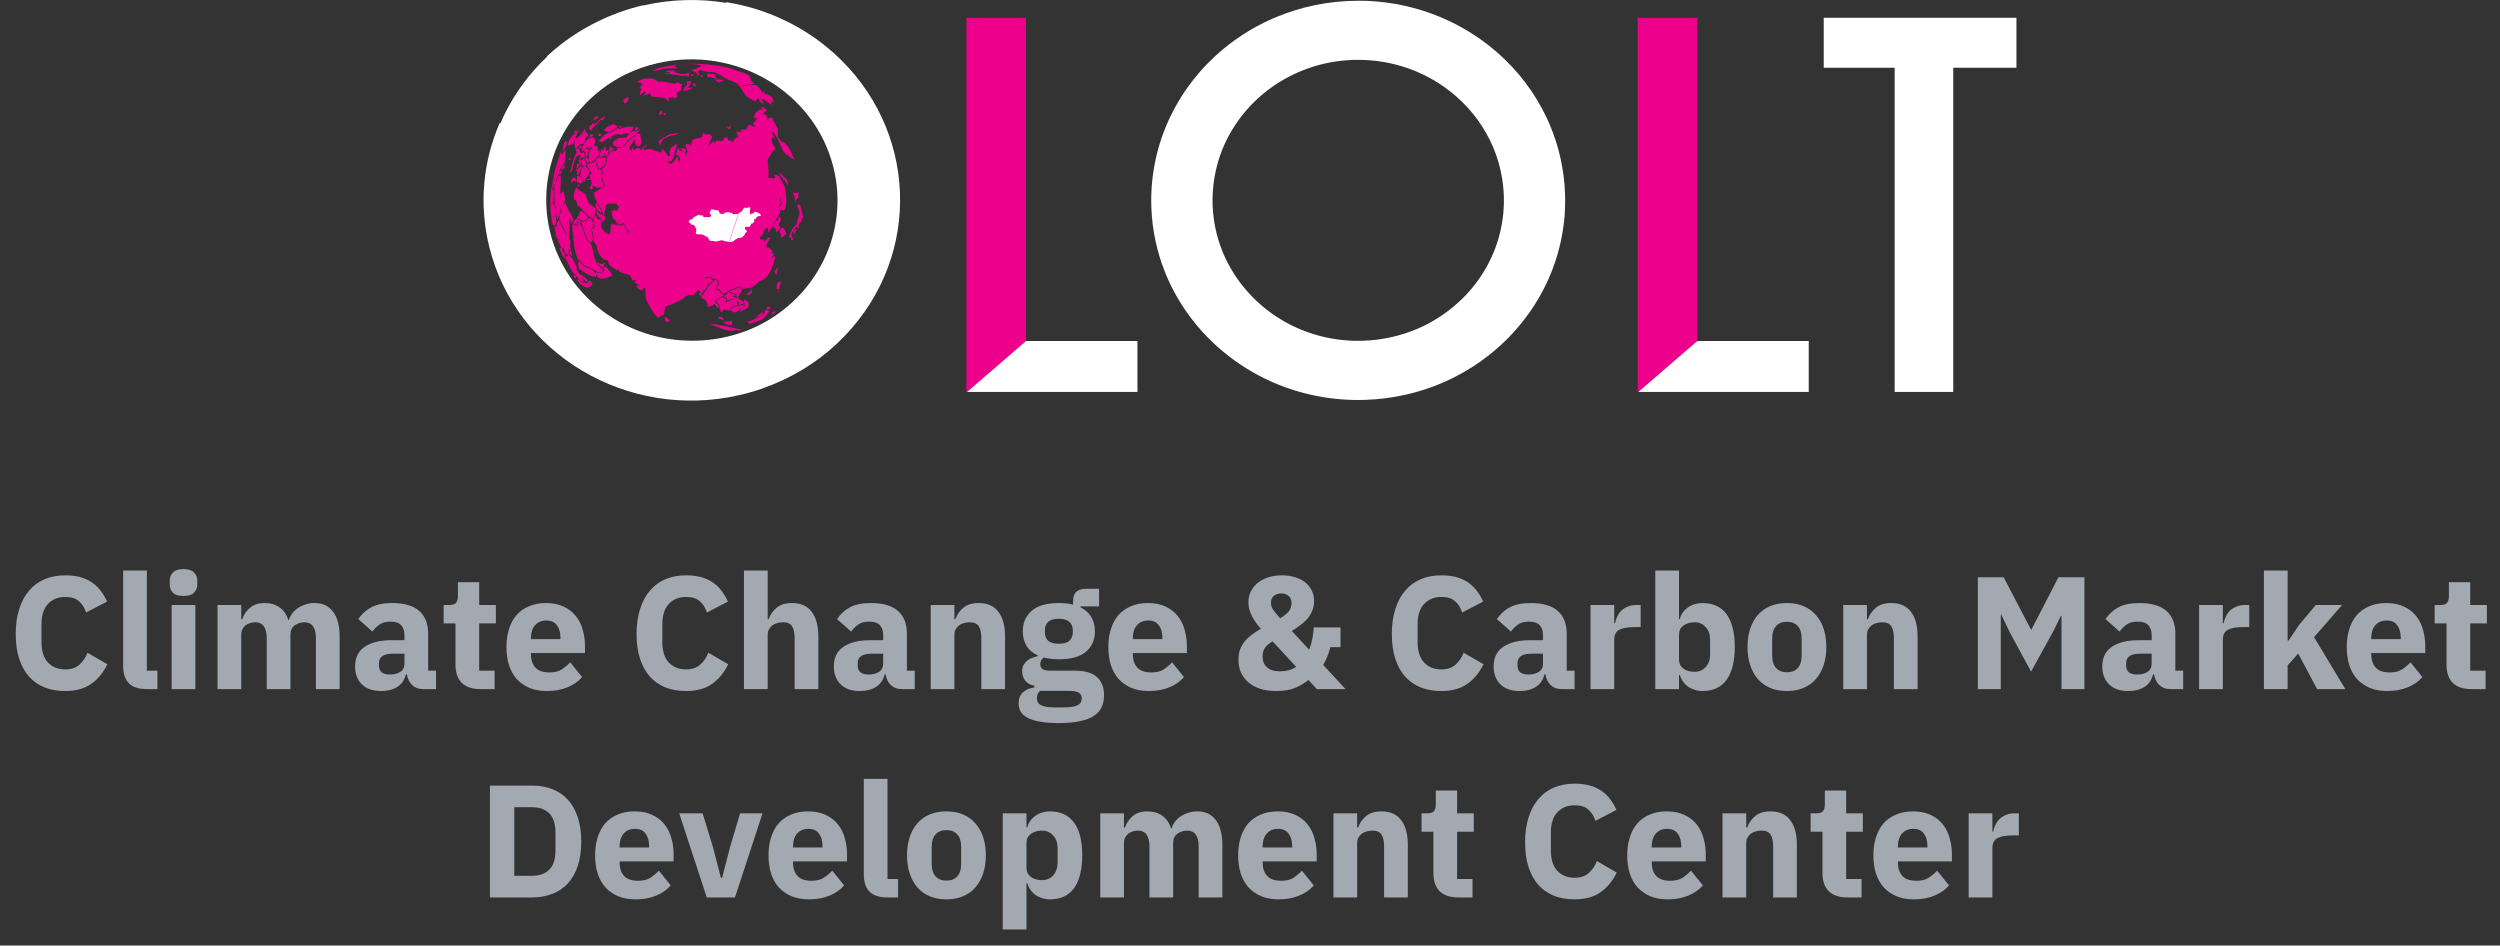 <svg width="156" height="59" viewBox="0 0 156 59" fill="none" xmlns="http://www.w3.org/2000/svg">
<rect x="0" y="0" width="156" height="59" fill="#333333" stroke="none"/>
<g clip-path="url(#clip0_651_736)">
<path d="M45.391 11.957H48.652L46.696 14.674L45.391 15.217H42.13V11.957H45.391Z" fill="white"/>
<path fill-rule="evenodd" clip-rule="evenodd" d="M84.75 0.044C86.335 0.044 87.854 0.32 89.256 0.824L89.3 0.839L89.321 0.847C90.779 1.379 92.163 2.176 93.393 3.244C94.75 4.423 95.787 5.817 96.499 7.324C96.514 7.354 96.528 7.385 96.543 7.415C96.564 7.46 96.584 7.504 96.603 7.548C96.632 7.613 96.662 7.678 96.689 7.744L96.709 7.791C97.28 9.139 97.613 10.605 97.659 12.141V12.15C97.662 12.243 97.663 12.336 97.665 12.428V12.465V12.499C97.665 12.524 97.665 12.549 97.665 12.573C97.665 12.647 97.665 12.72 97.662 12.794C97.662 12.827 97.659 12.86 97.659 12.894C97.657 12.964 97.654 13.034 97.651 13.104C97.65 13.143 97.647 13.181 97.645 13.219C97.641 13.281 97.637 13.345 97.633 13.407C97.629 13.453 97.625 13.497 97.623 13.543C97.617 13.598 97.613 13.652 97.608 13.707C97.603 13.759 97.597 13.811 97.591 13.863C97.586 13.91 97.58 13.957 97.574 14.002C97.566 14.061 97.559 14.119 97.55 14.178C97.545 14.217 97.538 14.256 97.533 14.296C97.524 14.36 97.513 14.424 97.503 14.489C97.498 14.522 97.491 14.555 97.486 14.588C97.474 14.658 97.461 14.726 97.447 14.795C97.442 14.822 97.437 14.851 97.43 14.878C97.416 14.951 97.401 15.023 97.385 15.095C97.38 15.121 97.374 15.146 97.368 15.172C97.351 15.245 97.334 15.319 97.317 15.391C97.311 15.417 97.304 15.441 97.299 15.466C97.28 15.54 97.262 15.612 97.241 15.684C97.234 15.71 97.226 15.737 97.22 15.762C97.2 15.833 97.179 15.904 97.158 15.975C97.15 16.003 97.141 16.032 97.132 16.06C97.11 16.128 97.089 16.195 97.067 16.262C97.056 16.295 97.045 16.328 97.034 16.36C97.013 16.422 96.992 16.484 96.969 16.547C96.956 16.585 96.942 16.623 96.927 16.661C96.908 16.715 96.887 16.771 96.865 16.826C96.847 16.873 96.829 16.92 96.81 16.967C96.792 17.012 96.775 17.057 96.756 17.102C96.734 17.156 96.712 17.209 96.689 17.262C96.672 17.302 96.655 17.341 96.638 17.381C96.611 17.439 96.585 17.499 96.558 17.557C96.543 17.589 96.528 17.62 96.514 17.652C96.484 17.716 96.452 17.78 96.422 17.844C96.409 17.871 96.395 17.897 96.382 17.924C96.35 17.99 96.315 18.056 96.28 18.122C96.268 18.146 96.255 18.169 96.243 18.193C96.207 18.26 96.169 18.328 96.132 18.395C96.12 18.416 96.109 18.438 96.097 18.46C96.058 18.526 96.02 18.592 95.982 18.658C95.969 18.68 95.956 18.702 95.943 18.725C95.904 18.788 95.865 18.852 95.826 18.915C95.81 18.939 95.795 18.965 95.779 18.989C95.743 19.049 95.704 19.107 95.665 19.165C95.645 19.195 95.627 19.224 95.607 19.253C95.571 19.306 95.534 19.36 95.498 19.413C95.474 19.447 95.45 19.48 95.427 19.515C95.392 19.563 95.358 19.611 95.323 19.659C95.295 19.697 95.266 19.735 95.238 19.773C95.207 19.815 95.175 19.857 95.142 19.901C95.108 19.945 95.074 19.989 95.038 20.034C95.011 20.069 94.983 20.105 94.954 20.139C94.913 20.189 94.872 20.239 94.832 20.289C94.806 20.318 94.783 20.349 94.758 20.378C94.712 20.431 94.666 20.484 94.62 20.538C94.597 20.563 94.575 20.588 94.552 20.615C94.502 20.671 94.451 20.727 94.4 20.783C94.383 20.8 94.367 20.82 94.351 20.837L94.338 20.851C94.289 20.903 94.239 20.954 94.19 21.006C94.165 21.033 94.139 21.059 94.114 21.086C94.079 21.122 94.043 21.157 94.007 21.193C93.005 22.186 91.869 22.985 90.653 23.587L90.62 23.604C90.546 23.64 90.473 23.675 90.397 23.71L90.317 23.748C90.258 23.775 90.199 23.802 90.139 23.828C90.096 23.847 90.051 23.866 90.008 23.885C89.966 23.903 89.925 23.921 89.883 23.939C89.82 23.965 89.758 23.991 89.695 24.016C89.669 24.026 89.644 24.037 89.62 24.045C89.54 24.076 89.462 24.106 89.381 24.136L89.353 24.146C88.066 24.619 86.68 24.898 85.233 24.949C85.191 24.951 85.15 24.953 85.108 24.954C85.066 24.954 85.023 24.954 84.983 24.957C84.914 24.957 84.846 24.959 84.777 24.959H84.755C84.727 24.959 84.7 24.959 84.672 24.959C84.598 24.959 84.526 24.959 84.452 24.957C84.414 24.957 84.376 24.954 84.339 24.953C84.27 24.951 84.203 24.949 84.135 24.945C84.09 24.943 84.045 24.94 84.002 24.938C83.941 24.934 83.881 24.931 83.82 24.926C83.769 24.923 83.719 24.919 83.668 24.915C83.615 24.911 83.562 24.906 83.51 24.901C83.453 24.896 83.396 24.89 83.34 24.884C83.294 24.879 83.248 24.874 83.2 24.869C83.138 24.862 83.075 24.854 83.013 24.846C82.974 24.841 82.936 24.836 82.896 24.831C82.828 24.821 82.759 24.812 82.691 24.801C82.658 24.796 82.626 24.791 82.593 24.785C82.519 24.774 82.446 24.761 82.373 24.747C82.346 24.742 82.319 24.737 82.292 24.732C82.215 24.718 82.139 24.703 82.063 24.688C82.038 24.683 82.014 24.678 81.989 24.672C81.91 24.656 81.831 24.638 81.753 24.62C81.731 24.615 81.709 24.61 81.686 24.605C81.607 24.586 81.529 24.567 81.451 24.548C81.425 24.542 81.4 24.535 81.376 24.529C81.3 24.51 81.225 24.49 81.15 24.468C81.123 24.46 81.095 24.453 81.067 24.444C80.995 24.424 80.923 24.402 80.85 24.381C80.82 24.372 80.79 24.361 80.758 24.351C80.691 24.33 80.624 24.309 80.557 24.287C80.519 24.274 80.48 24.261 80.443 24.248C80.384 24.228 80.326 24.208 80.267 24.188C80.221 24.171 80.175 24.153 80.129 24.137C80.079 24.118 80.029 24.1 79.979 24.081C79.926 24.061 79.873 24.04 79.822 24.019C79.779 24.001 79.735 23.984 79.693 23.967C79.634 23.942 79.573 23.917 79.514 23.892C79.48 23.878 79.445 23.863 79.411 23.847C79.345 23.818 79.281 23.789 79.216 23.76C79.188 23.747 79.159 23.733 79.129 23.72C79.062 23.689 78.995 23.657 78.928 23.624C78.902 23.611 78.877 23.599 78.85 23.586C78.782 23.552 78.713 23.517 78.646 23.482C78.623 23.469 78.598 23.456 78.574 23.445C78.507 23.409 78.441 23.374 78.374 23.337C78.347 23.323 78.323 23.309 78.296 23.294C78.233 23.258 78.17 23.223 78.108 23.186C78.079 23.169 78.05 23.153 78.022 23.135C77.963 23.101 77.905 23.065 77.847 23.03C77.814 23.009 77.783 22.99 77.75 22.97C77.696 22.936 77.642 22.901 77.588 22.867C77.551 22.844 77.516 22.82 77.479 22.796C77.43 22.764 77.381 22.731 77.332 22.698C77.292 22.671 77.251 22.643 77.21 22.613C77.168 22.584 77.126 22.554 77.082 22.524C77.035 22.49 76.988 22.456 76.94 22.422C76.905 22.396 76.869 22.37 76.835 22.343C76.781 22.302 76.728 22.262 76.676 22.221C76.647 22.198 76.616 22.175 76.587 22.152C76.529 22.107 76.472 22.06 76.414 22.013C76.39 21.994 76.366 21.974 76.341 21.954C76.281 21.904 76.22 21.853 76.161 21.802C76.144 21.787 76.127 21.773 76.109 21.759L76.096 21.748C76.04 21.699 75.984 21.649 75.93 21.599C75.905 21.576 75.879 21.553 75.854 21.53C75.813 21.494 75.774 21.456 75.734 21.419C74.709 20.455 73.882 19.362 73.26 18.192L73.243 18.16C73.205 18.089 73.168 18.018 73.133 17.945C73.12 17.92 73.106 17.893 73.093 17.868C73.066 17.811 73.038 17.754 73.01 17.697C72.991 17.655 72.971 17.613 72.951 17.571C72.933 17.53 72.913 17.488 72.895 17.447C72.868 17.387 72.841 17.326 72.816 17.266C72.805 17.242 72.796 17.219 72.785 17.195C72.754 17.119 72.722 17.042 72.691 16.965L72.68 16.939C72.19 15.702 71.901 14.371 71.847 12.98C71.845 12.935 71.843 12.889 71.841 12.843C71.841 12.807 71.841 12.77 71.84 12.733C71.839 12.663 71.837 12.593 71.837 12.525V12.506C71.837 12.482 71.837 12.456 71.837 12.432C71.837 12.358 71.837 12.285 71.84 12.211C71.84 12.177 71.843 12.143 71.844 12.108C71.847 12.04 71.849 11.971 71.852 11.904C71.855 11.863 71.856 11.823 71.859 11.782C71.862 11.721 71.866 11.66 71.87 11.601C71.874 11.555 71.878 11.509 71.882 11.462C71.887 11.408 71.891 11.353 71.897 11.298C71.902 11.246 71.907 11.194 71.914 11.144C71.919 11.097 71.924 11.05 71.931 11.003C71.939 10.944 71.945 10.886 71.955 10.829C71.96 10.789 71.966 10.75 71.972 10.711C71.981 10.646 71.991 10.582 72.002 10.519C72.007 10.486 72.014 10.452 72.019 10.419C72.031 10.35 72.044 10.282 72.057 10.213C72.062 10.184 72.069 10.156 72.074 10.127C72.089 10.056 72.103 9.983 72.119 9.912C72.124 9.886 72.131 9.86 72.136 9.833C72.153 9.76 72.171 9.686 72.188 9.614C72.193 9.59 72.199 9.567 72.206 9.543C72.225 9.469 72.244 9.395 72.264 9.322C72.27 9.296 72.278 9.27 72.286 9.244C72.306 9.173 72.326 9.103 72.348 9.032C72.357 9.003 72.365 8.975 72.374 8.946C72.396 8.879 72.417 8.81 72.439 8.743C72.45 8.711 72.46 8.679 72.471 8.648C72.492 8.586 72.513 8.523 72.535 8.461C72.55 8.422 72.564 8.382 72.579 8.342C72.598 8.288 72.618 8.234 72.639 8.181C72.658 8.132 72.677 8.084 72.696 8.037C72.713 7.993 72.731 7.948 72.75 7.904C72.772 7.849 72.796 7.796 72.818 7.741C72.835 7.703 72.851 7.664 72.868 7.626C72.895 7.566 72.922 7.506 72.95 7.447C72.964 7.416 72.978 7.385 72.992 7.354C73.022 7.289 73.054 7.225 73.087 7.16C73.1 7.135 73.112 7.109 73.125 7.084C73.159 7.016 73.193 6.949 73.229 6.883C73.241 6.86 73.253 6.837 73.264 6.815C73.301 6.746 73.338 6.679 73.376 6.61C73.388 6.59 73.399 6.568 73.411 6.548C73.449 6.481 73.487 6.415 73.526 6.349C73.54 6.326 73.553 6.304 73.566 6.281C73.604 6.218 73.642 6.156 73.682 6.092C73.698 6.067 73.713 6.041 73.729 6.016C73.766 5.958 73.804 5.899 73.842 5.841C73.861 5.812 73.881 5.783 73.9 5.755C73.937 5.7 73.974 5.647 74.011 5.592C74.033 5.559 74.057 5.526 74.079 5.493C74.114 5.445 74.149 5.395 74.185 5.347C74.212 5.309 74.24 5.271 74.269 5.233C74.301 5.19 74.334 5.148 74.365 5.105C74.398 5.061 74.432 5.017 74.466 4.974C74.495 4.937 74.524 4.901 74.553 4.865C74.593 4.815 74.634 4.767 74.673 4.719C74.698 4.688 74.725 4.656 74.749 4.626C74.794 4.573 74.84 4.521 74.886 4.469C74.909 4.442 74.933 4.417 74.955 4.39C75.005 4.334 75.055 4.279 75.105 4.225C75.122 4.206 75.139 4.187 75.156 4.169L75.179 4.145L75.209 4.113C75.272 4.047 75.335 3.981 75.399 3.916L75.408 3.907C76.437 2.866 77.612 2.034 78.874 1.412C78.958 1.37 79.044 1.329 79.128 1.29L79.188 1.262C79.253 1.231 79.32 1.201 79.388 1.172C79.451 1.144 79.515 1.116 79.58 1.089L79.618 1.073C81.192 0.414 82.929 0.048 84.755 0.048L84.75 0.044ZM89.348 4.936C89.034 4.758 88.707 4.597 88.369 4.456L88.354 4.45L88.316 4.434C88.136 4.359 87.953 4.292 87.769 4.23C86.823 3.909 85.807 3.734 84.748 3.734C83.79 3.734 82.866 3.877 81.997 4.142C81.702 4.234 81.41 4.339 81.124 4.458L81.07 4.481C81.037 4.495 81.004 4.509 80.971 4.524C80.923 4.546 80.873 4.568 80.824 4.59L80.792 4.606C79.805 5.067 78.916 5.695 78.168 6.452C78.121 6.501 78.074 6.549 78.028 6.598L78.012 6.614C77.992 6.634 77.974 6.656 77.954 6.676C77.92 6.713 77.885 6.75 77.853 6.788C77.835 6.807 77.818 6.827 77.801 6.848C77.77 6.883 77.739 6.919 77.709 6.954C77.689 6.977 77.671 7 77.651 7.024C77.625 7.056 77.597 7.089 77.571 7.122C77.548 7.148 77.527 7.176 77.505 7.204C77.483 7.234 77.46 7.261 77.438 7.291C77.414 7.321 77.39 7.353 77.367 7.385C77.347 7.41 77.329 7.435 77.31 7.462C77.285 7.496 77.26 7.532 77.235 7.567C77.219 7.589 77.204 7.612 77.189 7.635C77.161 7.674 77.135 7.713 77.109 7.753L77.072 7.809C77.044 7.851 77.016 7.894 76.989 7.937L76.957 7.988C76.93 8.032 76.902 8.076 76.874 8.122L76.845 8.17C76.818 8.216 76.791 8.262 76.765 8.309L76.739 8.356C76.712 8.403 76.687 8.45 76.661 8.497L76.636 8.545C76.611 8.592 76.587 8.639 76.564 8.687C76.554 8.705 76.547 8.723 76.537 8.74C76.515 8.786 76.493 8.832 76.47 8.878C76.46 8.899 76.45 8.921 76.441 8.941C76.421 8.984 76.402 9.026 76.383 9.069C76.371 9.096 76.361 9.121 76.349 9.148C76.333 9.186 76.316 9.224 76.3 9.262C76.287 9.294 76.274 9.327 76.262 9.359C76.249 9.392 76.236 9.425 76.223 9.458C76.208 9.496 76.194 9.534 76.181 9.572C76.17 9.6 76.159 9.628 76.15 9.656C76.136 9.698 76.121 9.741 76.107 9.783C76.099 9.807 76.09 9.831 76.082 9.856C76.066 9.903 76.052 9.949 76.038 9.996C76.032 10.016 76.025 10.037 76.02 10.057C76.005 10.106 75.991 10.155 75.978 10.204C75.973 10.223 75.967 10.242 75.962 10.261C75.948 10.312 75.934 10.363 75.922 10.415C75.919 10.433 75.913 10.449 75.909 10.467C75.896 10.519 75.884 10.571 75.873 10.623L75.861 10.676C75.85 10.727 75.84 10.777 75.829 10.828L75.817 10.888C75.808 10.937 75.799 10.985 75.791 11.033C75.787 11.056 75.783 11.08 75.779 11.103C75.771 11.149 75.764 11.193 75.758 11.239C75.754 11.267 75.75 11.295 75.746 11.321C75.741 11.362 75.736 11.402 75.73 11.443C75.726 11.477 75.722 11.51 75.719 11.545C75.715 11.58 75.711 11.616 75.707 11.651C75.703 11.689 75.699 11.729 75.696 11.767C75.694 11.799 75.691 11.832 75.688 11.863C75.684 11.906 75.682 11.951 75.679 11.995C75.678 12.022 75.676 12.049 75.674 12.075C75.671 12.126 75.67 12.176 75.667 12.226C75.667 12.248 75.666 12.271 75.665 12.292C75.663 12.345 75.663 12.396 75.662 12.45C75.662 12.471 75.662 12.493 75.662 12.515C75.662 12.565 75.662 12.616 75.665 12.667C75.665 12.69 75.665 12.714 75.665 12.737C75.665 12.774 75.667 12.809 75.668 12.845C75.707 13.789 75.903 14.727 76.254 15.62L76.262 15.64C76.283 15.693 76.306 15.745 76.327 15.799L76.35 15.855C76.368 15.896 76.386 15.937 76.404 15.978C76.418 16.007 76.431 16.037 76.445 16.067C76.458 16.096 76.472 16.124 76.486 16.153C76.506 16.195 76.525 16.235 76.546 16.277L76.572 16.328C76.598 16.379 76.623 16.43 76.651 16.48L76.662 16.502C77.118 17.355 77.714 18.127 78.421 18.79C78.444 18.81 78.465 18.832 78.487 18.852C78.508 18.871 78.529 18.889 78.549 18.908C78.585 18.939 78.62 18.973 78.657 19.004C78.675 19.019 78.694 19.035 78.711 19.051C78.75 19.084 78.79 19.119 78.829 19.151C78.849 19.168 78.869 19.183 78.889 19.2C78.925 19.23 78.964 19.261 79.001 19.29C79.024 19.309 79.048 19.327 79.073 19.346C79.106 19.371 79.14 19.398 79.174 19.423C79.202 19.445 79.231 19.465 79.26 19.487C79.29 19.508 79.32 19.53 79.349 19.551C79.381 19.574 79.413 19.596 79.445 19.619C79.473 19.638 79.499 19.657 79.527 19.674C79.563 19.699 79.598 19.723 79.635 19.747C79.659 19.762 79.681 19.777 79.705 19.793C79.744 19.818 79.785 19.845 79.826 19.87L79.885 19.907C79.929 19.933 79.973 19.96 80.017 19.987L80.07 20.017C80.116 20.044 80.163 20.071 80.209 20.097L80.258 20.124C80.306 20.151 80.354 20.177 80.403 20.203L80.449 20.227C80.497 20.252 80.547 20.277 80.596 20.302L80.646 20.326C80.695 20.35 80.745 20.374 80.794 20.397C80.811 20.406 80.829 20.413 80.846 20.421C80.894 20.442 80.942 20.464 80.99 20.486C81.012 20.496 81.033 20.505 81.056 20.514C81.1 20.533 81.144 20.552 81.189 20.57C81.216 20.581 81.244 20.591 81.272 20.602C81.311 20.618 81.35 20.634 81.39 20.649C81.423 20.662 81.457 20.675 81.49 20.686C81.524 20.699 81.558 20.712 81.593 20.724C81.631 20.738 81.67 20.751 81.71 20.765C81.739 20.775 81.769 20.785 81.798 20.796C81.843 20.811 81.888 20.825 81.932 20.839C81.956 20.846 81.981 20.854 82.005 20.861C82.053 20.877 82.102 20.891 82.151 20.905C82.172 20.911 82.193 20.917 82.214 20.922C82.266 20.936 82.318 20.95 82.371 20.964C82.389 20.969 82.408 20.974 82.426 20.978C82.479 20.992 82.533 21.005 82.587 21.018L82.641 21.03C82.695 21.043 82.747 21.054 82.801 21.066L82.858 21.077C82.909 21.087 82.962 21.098 83.013 21.108C83.034 21.112 83.055 21.115 83.078 21.119C83.128 21.128 83.178 21.137 83.229 21.145L83.3 21.156C83.348 21.164 83.395 21.17 83.441 21.176C83.47 21.18 83.498 21.184 83.527 21.188C83.57 21.193 83.614 21.199 83.657 21.204C83.69 21.208 83.724 21.212 83.757 21.216C83.795 21.22 83.833 21.223 83.872 21.227C83.911 21.231 83.951 21.233 83.991 21.237C84.024 21.24 84.058 21.242 84.091 21.245C84.136 21.247 84.181 21.25 84.226 21.253C84.255 21.254 84.284 21.256 84.313 21.258C84.363 21.26 84.414 21.261 84.464 21.263C84.488 21.263 84.511 21.264 84.536 21.265C84.59 21.266 84.644 21.266 84.698 21.268C84.721 21.268 84.743 21.268 84.766 21.268C84.817 21.268 84.867 21.268 84.918 21.266C84.945 21.266 84.972 21.266 84.999 21.265C85.033 21.265 85.067 21.263 85.101 21.261C86.083 21.224 87.059 21.035 87.987 20.696L88.008 20.689C88.063 20.669 88.117 20.647 88.173 20.627L88.231 20.604C88.274 20.587 88.316 20.57 88.358 20.552C88.388 20.539 88.42 20.526 88.45 20.514C88.481 20.501 88.511 20.487 88.541 20.474C88.583 20.455 88.626 20.438 88.666 20.418L88.722 20.393C88.774 20.369 88.827 20.343 88.878 20.318L88.901 20.307C89.785 19.867 90.586 19.292 91.273 18.611C91.294 18.589 91.316 18.569 91.338 18.547C91.357 18.527 91.376 18.507 91.395 18.488C91.428 18.453 91.463 18.419 91.496 18.383C91.511 18.366 91.527 18.348 91.544 18.331C91.578 18.293 91.614 18.256 91.648 18.217C91.665 18.198 91.681 18.179 91.698 18.16C91.73 18.125 91.761 18.088 91.792 18.052C91.811 18.029 91.83 18.006 91.85 17.982C91.876 17.951 91.904 17.918 91.93 17.884C91.952 17.858 91.973 17.83 91.996 17.802C92.018 17.773 92.04 17.744 92.063 17.716C92.087 17.685 92.109 17.655 92.133 17.623C92.152 17.596 92.172 17.571 92.191 17.544C92.216 17.51 92.241 17.476 92.266 17.44C92.281 17.417 92.297 17.396 92.313 17.373C92.341 17.334 92.367 17.294 92.393 17.255L92.43 17.199C92.458 17.157 92.486 17.114 92.513 17.071L92.545 17.02C92.572 16.976 92.6 16.93 92.628 16.885L92.655 16.84C92.683 16.793 92.711 16.746 92.737 16.698L92.761 16.654C92.787 16.606 92.813 16.558 92.84 16.51L92.865 16.461C92.89 16.415 92.913 16.366 92.938 16.319L92.963 16.268C92.987 16.221 93.01 16.174 93.032 16.128C93.041 16.107 93.05 16.087 93.059 16.067C93.079 16.023 93.099 15.98 93.119 15.937C93.131 15.912 93.141 15.885 93.153 15.858C93.17 15.819 93.186 15.78 93.203 15.742C93.215 15.711 93.227 15.682 93.239 15.652C93.253 15.616 93.266 15.582 93.281 15.546C93.295 15.509 93.308 15.473 93.322 15.436C93.332 15.408 93.343 15.379 93.353 15.351C93.368 15.309 93.382 15.266 93.397 15.224C93.404 15.2 93.414 15.175 93.421 15.15C93.436 15.104 93.451 15.059 93.465 15.014C93.472 14.993 93.478 14.971 93.485 14.948C93.499 14.9 93.514 14.851 93.527 14.802C93.532 14.783 93.537 14.764 93.543 14.745C93.557 14.694 93.57 14.643 93.582 14.591L93.595 14.539C93.609 14.489 93.62 14.438 93.631 14.387L93.644 14.329C93.655 14.28 93.665 14.232 93.674 14.183L93.688 14.115C93.697 14.069 93.705 14.021 93.714 13.976C93.718 13.95 93.723 13.926 93.727 13.901C93.735 13.858 93.742 13.813 93.748 13.77C93.752 13.741 93.757 13.712 93.761 13.682C93.766 13.642 93.772 13.603 93.777 13.562C93.781 13.528 93.785 13.495 93.789 13.46C93.793 13.425 93.797 13.389 93.801 13.352C93.805 13.314 93.809 13.275 93.811 13.236C93.814 13.204 93.817 13.174 93.819 13.142C93.823 13.096 93.826 13.052 93.828 13.006C93.83 12.98 93.831 12.954 93.832 12.928C93.835 12.878 93.836 12.826 93.839 12.775C93.839 12.755 93.84 12.733 93.841 12.713C93.843 12.658 93.843 12.602 93.844 12.548C93.844 12.525 93.844 12.503 93.844 12.48V12.454C93.844 12.389 93.843 12.323 93.84 12.258V12.252C93.811 11.277 93.614 10.308 93.253 9.388L93.239 9.351C93.22 9.305 93.202 9.26 93.182 9.214C93.17 9.186 93.16 9.159 93.148 9.133C92.646 7.967 91.873 6.888 90.837 5.988C90.371 5.583 89.874 5.234 89.352 4.938L89.348 4.936Z" fill="white"/>
<path fill-rule="evenodd" clip-rule="evenodd" d="M118.226 4.225H113.801V1.112H125.826V4.225H121.882V24.455H118.226V4.225Z" fill="white"/>
<path fill-rule="evenodd" clip-rule="evenodd" d="M33.281 4.429C33.556 4.113 33.844 3.814 34.145 3.53L34.122 3.52C34.176 3.468 34.15 3.495 34.205 3.444C35.125 2.599 36.181 1.878 37.352 1.317C38.235 0.886 39.163 0.557 40.112 0.333L40.108 0.35L40.133 0.344C41.891 -0.06 43.648 -0.096 45.323 0.18L45.314 0.136C45.389 0.147 45.352 0.142 45.427 0.154C47.609 0.518 49.723 1.426 51.541 2.897C57.022 7.336 57.734 15.219 53.13 20.503C51.947 21.862 50.527 22.916 48.979 23.657C48.929 23.681 48.879 23.705 48.829 23.728L48.817 23.733C47.978 24.127 47.085 24.439 46.139 24.655C39.176 26.254 32.187 22.108 30.528 15.394C29.867 12.713 30.156 10.025 31.186 7.664L31.222 7.702C31.717 6.544 32.402 5.44 33.282 4.429H33.281ZM39.051 4.634C37.997 5.153 37.03 5.88 36.221 6.81C32.981 10.529 33.481 16.078 37.34 19.202C40.203 21.52 44.111 21.852 47.26 20.349C50.942 18.554 53.01 14.501 52.011 10.462C50.843 5.736 45.925 2.818 41.023 3.944C40.326 4.104 39.666 4.338 39.051 4.635V4.634Z" fill="white"/>
<path fill-rule="evenodd" clip-rule="evenodd" d="M39.982 12.093C40.353 12.201 40.751 12.098 41.12 12.21C41.124 12.256 41.132 12.347 41.135 12.393C41.23 12.464 41.326 12.535 41.417 12.611C41.518 12.588 41.621 12.565 41.722 12.543C41.802 12.756 41.922 12.955 41.977 13.177C41.86 12.991 41.788 12.779 41.644 12.607C41.539 12.634 41.435 12.658 41.33 12.682C41.276 12.588 41.196 12.515 41.111 12.447C41.073 12.371 41.066 12.27 40.991 12.217C40.665 12.167 40.331 12.216 40.003 12.168C40.017 12.21 40.046 12.294 40.061 12.336C40.009 12.333 39.907 12.329 39.855 12.325C39.837 12.461 39.853 12.605 39.797 12.734C39.716 12.708 39.634 12.682 39.554 12.657C39.468 12.562 39.379 12.468 39.294 12.371C39.462 12.478 39.604 12.621 39.793 12.695C39.737 12.52 39.754 12.352 39.924 12.251C39.938 12.211 39.966 12.133 39.98 12.093H39.982Z" fill="#EC008C"/>
<path fill-rule="evenodd" clip-rule="evenodd" d="M42.622 4.015C43.248 3.93 43.882 3.99 44.507 4.059C44.897 4.127 45.299 4.158 45.672 4.295C46.009 4.438 46.378 4.504 46.697 4.681C46.833 4.752 46.827 4.922 46.879 5.045C46.945 5.108 47.012 5.171 47.079 5.234C46.791 5.282 46.497 5.305 46.209 5.355C46.532 5.39 46.849 5.267 47.167 5.306C47.369 5.418 47.464 5.652 47.62 5.814C47.632 5.771 47.655 5.687 47.665 5.645C47.678 5.71 47.691 5.774 47.705 5.838C47.849 5.898 48 5.951 48.135 6.031C48.202 6.137 48.242 6.255 48.293 6.368C48.251 6.36 48.167 6.345 48.125 6.336C48.131 6.408 48.139 6.479 48.146 6.551C47.988 6.448 47.839 6.332 47.698 6.208C47.649 6.198 47.552 6.18 47.502 6.17C47.561 6.27 47.62 6.37 47.678 6.472C47.607 6.446 47.536 6.422 47.466 6.397C47.404 6.293 47.343 6.189 47.278 6.086C47.227 6.176 47.177 6.266 47.127 6.356C46.934 6.229 46.719 6.134 46.549 5.979C46.343 5.725 46.234 5.394 45.966 5.19C45.69 5.044 45.374 4.974 45.116 4.795C44.931 4.664 44.728 4.561 44.511 4.493C44.22 4.517 43.937 4.444 43.662 4.364C43.614 4.405 43.569 4.449 43.526 4.494C43.556 4.524 43.616 4.587 43.645 4.618C43.564 4.705 43.483 4.79 43.397 4.872C43.443 4.811 43.49 4.752 43.539 4.692C43.508 4.634 43.477 4.575 43.444 4.518C43.333 4.463 43.215 4.415 43.099 4.368C43.346 4.339 43.579 4.246 43.771 4.095C43.398 3.977 43.003 3.994 42.618 4.014L42.622 4.015Z" fill="#EC008C"/>
<path fill-rule="evenodd" clip-rule="evenodd" d="M40.972 4.291C41.376 4.123 41.83 4.131 42.251 4.023C42.248 4.029 42.238 4.041 42.234 4.047C42.186 4.08 42.133 4.105 42.078 4.123L42.058 4.13C42.138 4.165 42.22 4.201 42.301 4.236C42.038 4.292 41.77 4.278 41.502 4.278C41.234 4.334 40.974 4.434 40.695 4.436C40.786 4.386 40.878 4.338 40.972 4.292V4.291Z" fill="#EC008C"/>
<path fill-rule="evenodd" clip-rule="evenodd" d="M41.496 4.455C41.721 4.429 42.031 4.286 42.18 4.532C42.429 4.662 42.738 4.631 42.999 4.541C42.995 4.606 42.986 4.734 42.982 4.799C42.856 4.734 42.721 4.678 42.579 4.733C42.221 4.678 41.864 4.604 41.5 4.609L41.505 4.585C41.625 4.573 41.747 4.561 41.867 4.545C41.747 4.499 41.622 4.472 41.496 4.453V4.455Z" fill="#EC008C"/>
<path fill-rule="evenodd" clip-rule="evenodd" d="M44.114 4.571C44.328 4.617 44.561 4.599 44.758 4.702C44.712 4.703 44.622 4.706 44.576 4.706C44.633 4.78 44.688 4.853 44.743 4.928C44.586 4.89 44.431 4.841 44.278 4.79C44.087 4.913 44.147 4.668 44.114 4.571Z" fill="#EC008C"/>
<path fill-rule="evenodd" clip-rule="evenodd" d="M43.132 4.644C43.232 4.62 43.267 4.655 43.235 4.747C43.133 4.771 43.099 4.735 43.132 4.644Z" fill="#EC008C"/>
<path fill-rule="evenodd" clip-rule="evenodd" d="M43.739 4.698C43.839 4.668 43.872 4.698 43.836 4.792C43.736 4.824 43.703 4.792 43.739 4.698Z" fill="#EC008C"/>
<path fill-rule="evenodd" clip-rule="evenodd" d="M39.775 5.097C40.093 4.874 40.495 4.852 40.866 4.946C40.956 5.039 41.069 5.121 41.209 5.097C41.46 5.063 41.694 5.163 41.937 5.207C42.097 5.239 42.247 5.163 42.396 5.115C42.389 5.144 42.376 5.205 42.37 5.235C42.43 5.234 42.554 5.23 42.615 5.229C42.459 5.329 42.532 5.507 42.482 5.649C42.4 5.71 42.305 5.751 42.214 5.798C42.239 5.879 42.264 5.96 42.291 6.043C42.193 6.081 42.097 6.121 42.002 6.163C42.006 6.133 42.014 6.071 42.018 6.042C41.919 6.075 41.819 6.102 41.714 6.097C41.725 6.157 41.744 6.278 41.755 6.337C41.681 6.273 41.609 6.208 41.538 6.142C41.377 6.095 41.211 6.062 41.043 6.071C41.023 6.062 40.983 6.043 40.962 6.034C40.84 6.064 40.72 6.03 40.604 6C40.599 5.936 40.598 5.873 40.587 5.81C40.417 5.876 40.25 5.953 40.07 5.993C40.202 5.935 40.321 5.856 40.253 5.696C40.151 5.775 40.053 5.859 39.944 5.927C39.884 5.807 39.967 5.696 40.014 5.588C39.996 5.555 39.958 5.491 39.94 5.458C39.997 5.388 40.05 5.312 40.09 5.23C39.983 5.186 39.878 5.14 39.771 5.096L39.775 5.097Z" fill="#EC008C"/>
<path fill-rule="evenodd" clip-rule="evenodd" d="M44.584 4.96C44.767 4.956 44.956 4.94 45.133 4.994C45.094 5.102 44.944 5.097 44.856 5.149C44.765 5.086 44.674 5.023 44.584 4.96Z" fill="#EC008C"/>
<path fill-rule="evenodd" clip-rule="evenodd" d="M42.862 5.079C42.964 5.07 43.065 5.061 43.168 5.051L43.157 5.066C43.094 5.125 43.061 5.199 43.057 5.286C43 5.35 42.945 5.412 42.889 5.473C43.012 5.47 43.139 5.469 43.264 5.471C43.077 5.569 42.877 5.643 42.67 5.69C42.679 5.631 42.698 5.515 42.707 5.458C42.761 5.412 42.816 5.365 42.87 5.32C42.866 5.24 42.865 5.16 42.862 5.08V5.079Z" fill="#EC008C"/>
<path fill-rule="evenodd" clip-rule="evenodd" d="M43.194 5.301C43.243 5.257 43.291 5.214 43.34 5.169C43.376 5.252 43.411 5.336 43.445 5.419C43.358 5.385 43.276 5.343 43.194 5.301Z" fill="#EC008C"/>
<path fill-rule="evenodd" clip-rule="evenodd" d="M38.897 6.257C38.953 6.128 39.103 6.091 39.231 6.058C39.215 6.144 39.198 6.231 39.182 6.317C39.118 6.361 39.056 6.406 38.993 6.45C38.955 6.389 38.885 6.336 38.897 6.257Z" fill="#EC008C"/>
<path fill-rule="evenodd" clip-rule="evenodd" d="M47.454 6.646C47.61 6.685 47.732 6.785 47.861 6.874C47.78 6.943 47.698 7.013 47.615 7.08C47.694 7.123 47.781 7.16 47.853 7.216C47.865 7.306 47.873 7.396 47.88 7.486C47.923 7.439 47.968 7.392 48.014 7.347C48.063 7.35 48.161 7.359 48.211 7.363C48.265 7.604 48.418 7.804 48.53 8.019C48.544 8.197 48.533 8.375 48.542 8.553C48.633 8.662 48.72 8.772 48.804 8.885C48.831 8.879 48.887 8.866 48.914 8.86C49.253 9.161 49.401 9.585 49.583 9.978C49.29 9.788 48.935 9.618 48.797 9.283C48.623 8.897 48.51 8.442 48.131 8.19C48.185 8.36 48.276 8.514 48.364 8.671C48.321 8.641 48.234 8.583 48.19 8.554C48.063 8.824 48.272 9.077 48.416 9.298C48.305 9.368 48.185 9.435 48.147 9.567C48.086 9.717 47.951 9.827 47.893 9.977C47.919 10.345 48.001 10.712 47.949 11.084C48.094 11.105 48.246 11.161 48.384 11.088C48.364 11.04 48.325 10.944 48.305 10.897C48.434 10.911 48.583 10.93 48.651 11.055C48.755 11.265 48.876 11.469 48.978 11.679C49.059 12.116 49.122 12.582 49 13.015C48.971 13.149 48.82 13.114 48.714 13.125C48.681 13.044 48.581 12.93 48.671 12.852C48.854 12.696 48.701 12.446 48.671 12.259C48.671 12.416 48.692 12.572 48.717 12.725C48.509 12.804 48.621 13.024 48.671 13.168C48.7 13.5 48.28 13.702 48.304 14.038C48.338 13.952 48.371 13.865 48.401 13.778C48.439 13.768 48.516 13.745 48.554 13.735C48.556 13.676 48.563 13.558 48.566 13.5C48.641 13.542 48.7 13.6 48.742 13.676C48.675 13.813 48.617 13.956 48.568 14.099C48.605 14.118 48.68 14.156 48.717 14.175C48.65 14.293 48.548 14.387 48.447 14.479C48.411 14.358 48.416 14.193 48.244 14.184C48.256 14.138 48.279 14.047 48.289 14.001C48.184 14.188 48.073 14.373 47.915 14.522C47.923 14.421 47.932 14.32 47.941 14.22C47.691 14.214 47.679 14.524 47.566 14.682C47.49 14.755 47.31 14.839 47.456 14.941C47.506 14.941 47.607 14.939 47.657 14.938C47.668 14.974 47.69 15.045 47.701 15.08C47.778 15.01 47.844 14.931 47.902 14.845C47.953 14.839 48.057 14.825 48.11 14.819C47.955 14.996 47.848 15.205 47.797 15.432C47.844 15.437 47.939 15.446 47.986 15.451C48.071 15.542 48.159 15.631 48.251 15.718C48.201 15.733 48.101 15.763 48.051 15.778C48.121 15.786 48.259 15.8 48.327 15.806C48.264 15.896 48.201 15.988 48.139 16.079C48.218 16.048 48.297 16.017 48.377 15.985C48.358 16.304 48.198 16.591 48.094 16.889C47.928 17.17 47.723 17.511 47.353 17.547C47.257 17.767 47.013 17.852 46.822 17.973C46.846 18.018 46.894 18.108 46.917 18.152C46.917 18.178 46.915 18.227 46.915 18.253C46.866 18.296 46.819 18.34 46.771 18.384C46.729 18.385 46.642 18.387 46.599 18.387C46.658 18.276 46.762 18.199 46.871 18.136C46.85 18.089 46.805 17.994 46.783 17.947C46.614 17.98 46.447 18.029 46.275 18.036C46.262 18.001 46.237 17.934 46.225 17.9C46.147 17.904 46.069 17.909 45.993 17.914C45.803 18.064 45.532 18.064 45.356 18.229C45.283 18.328 45.154 18.305 45.045 18.316C44.999 18.227 44.952 18.139 44.903 18.051C44.844 18.044 44.725 18.031 44.666 18.023C44.723 17.942 44.781 17.86 44.84 17.78C44.837 17.69 44.836 17.6 44.836 17.509C44.766 17.463 44.698 17.419 44.628 17.374C44.495 17.505 44.447 17.302 44.345 17.265C44.19 17.262 44.038 17.316 43.912 17.403C44.054 17.374 44.195 17.341 44.337 17.313C44.384 17.388 44.444 17.453 44.515 17.509C44.408 17.576 44.303 17.645 44.197 17.715C44.129 17.869 44.097 18.076 43.905 18.133C43.834 18.259 43.768 18.389 43.713 18.521C43.672 18.444 43.633 18.369 43.592 18.295C43.633 18.286 43.714 18.27 43.756 18.263C43.705 18.203 43.658 18.14 43.593 18.093C43.468 18.157 43.385 18.268 43.34 18.396C43.193 18.399 43.043 18.394 42.899 18.429C42.764 18.465 42.712 18.611 42.593 18.665C42.232 18.816 41.907 19.06 41.506 19.108C41.498 19.287 41.475 19.465 41.421 19.638C41.294 19.695 41.169 19.756 41.044 19.818C40.744 19.522 40.552 19.145 40.36 18.78C40.239 18.537 40.29 18.263 40.266 18.005C40.244 17.987 40.199 17.951 40.177 17.933C40.166 18.066 40.087 18.145 39.946 18.097C39.84 18.037 39.769 17.935 39.686 17.852C39.746 17.838 39.869 17.811 39.929 17.798C39.802 17.755 39.68 17.698 39.57 17.624C39.617 17.596 39.709 17.538 39.757 17.509C39.658 17.504 39.559 17.5 39.462 17.495C39.412 17.388 39.361 17.283 39.308 17.179C39.071 17.114 38.835 17.038 38.617 16.926C38.613 16.897 38.605 16.837 38.601 16.808C38.573 16.82 38.518 16.844 38.49 16.855C38.282 16.72 37.991 16.608 37.955 16.337C37.945 16.185 37.748 16.218 37.64 16.176C37.465 15.964 37.276 15.738 37.259 15.456C37.248 15.297 37.134 15.177 37.044 15.054C37.061 14.802 36.999 14.559 36.924 14.321C36.984 14.267 37.046 14.212 37.107 14.157C37.074 14 37.053 13.841 37.037 13.683C36.793 13.538 36.552 13.377 36.386 13.148C36.289 13.01 36.168 12.89 36.018 12.807C35.998 12.662 35.99 12.499 35.824 12.442C35.761 12.168 35.867 11.91 35.957 11.656C36.068 11.868 36.294 11.969 36.495 12.086C36.666 12.281 36.633 12.593 36.845 12.766C36.957 12.875 37.154 12.918 37.184 13.088C37.162 13.284 37.088 13.471 37.053 13.665C37.099 13.576 37.137 13.483 37.167 13.387C37.203 13.486 37.24 13.586 37.278 13.685C37.333 13.685 37.445 13.683 37.5 13.681C37.504 13.821 37.504 13.962 37.502 14.103C37.596 14.357 37.772 14.58 38.069 14.617C38.091 14.377 38.148 14.14 38.123 13.898C38.166 13.937 38.211 13.975 38.256 14.011C38.381 13.983 38.497 14.029 38.608 14.081C38.729 14.047 38.85 14.021 38.975 14C38.989 14.153 38.988 14.325 39.141 14.418C39.171 14.476 39.203 14.534 39.234 14.593C39.233 14.542 39.23 14.442 39.229 14.391C39.188 14.368 39.106 14.322 39.066 14.3C39.088 14.149 39.005 14.02 38.912 13.909C38.789 13.956 38.665 14 38.543 14.046C38.56 13.97 38.593 13.817 38.61 13.74C38.586 13.793 38.54 13.897 38.517 13.949L38.469 13.945C38.472 13.796 38.37 13.7 38.245 13.633C38.201 13.458 38.168 13.278 38.132 13.1C38.186 13.214 38.257 13.143 38.331 13.083C38.369 13.101 38.444 13.137 38.482 13.156C38.531 13.068 38.581 12.982 38.631 12.894C38.563 12.835 38.496 12.775 38.427 12.715C38.392 12.711 38.357 12.708 38.322 12.704H38.132C38.132 12.704 38.13 12.711 38.128 12.715C38.081 12.711 37.985 12.704 37.937 12.7C37.887 12.739 37.839 12.777 37.789 12.817C37.752 13.024 37.721 13.232 37.694 13.44C37.549 13.22 37.511 12.951 37.341 12.744C37.172 12.53 37.1 12.271 37.062 12.008C37.196 11.941 37.357 11.895 37.445 11.766C37.483 11.767 37.561 11.769 37.599 11.771C37.556 11.747 37.467 11.698 37.423 11.674C37.391 11.686 37.329 11.709 37.298 11.72C37.195 11.672 37.091 11.623 36.987 11.575C36.978 11.664 36.967 11.752 36.958 11.841C36.901 11.819 36.845 11.796 36.789 11.776C36.82 11.692 36.843 11.603 36.903 11.533C36.91 11.437 36.916 11.34 36.921 11.243C36.805 11.232 36.688 11.224 36.572 11.208C36.639 11.147 36.717 11.14 36.808 11.183C36.814 11.074 36.814 10.963 36.813 10.854L36.938 10.886C36.862 10.66 36.645 10.497 36.622 10.251C36.745 10.217 36.868 10.181 36.992 10.148C37.038 10.101 37.083 10.056 37.13 10.01C37.19 10.193 37.244 10.378 37.299 10.563C37.342 10.563 37.431 10.565 37.474 10.566C37.496 10.6 37.542 10.669 37.565 10.703C37.454 10.99 37.538 11.286 37.682 11.545C37.645 11.589 37.573 11.677 37.536 11.723C37.608 11.673 37.679 11.621 37.752 11.57C37.654 11.351 37.523 11.123 37.583 10.877C37.62 10.75 37.587 10.626 37.546 10.505C37.586 10.491 37.666 10.464 37.706 10.45C37.8 10.235 37.923 10.012 37.88 9.77C38.024 9.594 38.195 9.312 38.473 9.425C38.477 9.38 38.485 9.294 38.489 9.251C38.626 9.232 38.768 9.229 38.901 9.187C39.06 8.956 39.262 8.761 39.472 8.573C39.509 8.558 39.584 8.527 39.621 8.513C39.636 8.474 39.666 8.394 39.68 8.353C39.762 8.347 39.845 8.339 39.928 8.334C39.994 8.575 40.116 8.88 39.933 9.098C39.629 9.232 39.632 8.837 39.584 8.657C39.547 8.744 39.513 8.832 39.478 8.921C39.341 9.04 39.172 9.274 39.399 9.402C39.42 9.321 39.442 9.239 39.462 9.157C39.48 9.214 39.516 9.329 39.534 9.388C39.653 9.272 39.95 9.1 39.975 9.379C40.095 9.238 40.215 9.092 40.389 9.011C40.337 9.162 40.115 9.182 40.166 9.376C40.377 9.317 40.635 9.21 40.809 9.401C40.956 9.416 41.11 9.435 41.21 9.553C41.245 9.503 41.313 9.402 41.349 9.352C41.313 9.295 41.277 9.239 41.242 9.184C41.417 9.368 41.596 9.55 41.718 9.774C41.742 9.756 41.791 9.718 41.815 9.699C41.772 9.549 41.787 9.396 41.849 9.252C41.978 9.156 42.083 8.998 42.267 9.008C42.159 9.253 42.088 9.511 42.044 9.774C42.033 9.902 41.921 9.986 41.846 10.08C41.783 10.067 41.66 10.042 41.599 10.029C41.672 10.109 41.762 10.174 41.851 10.236C42.07 10.128 42.134 9.883 42.32 9.75C42.32 9.813 42.317 9.94 42.316 10.004C42.356 10.038 42.395 10.072 42.436 10.105C42.421 9.92 42.443 9.67 42.174 9.671C42.22 9.516 42.263 9.36 42.307 9.205C42.344 9.351 42.475 9.425 42.603 9.488C42.564 9.417 42.522 9.346 42.482 9.275C42.603 9.19 42.706 9.25 42.797 9.34C42.785 9.445 42.777 9.55 42.772 9.657C43.032 9.52 42.811 9.206 42.737 9.018C42.798 9.011 42.919 8.997 42.981 8.991C43.011 9.018 43.074 9.074 43.106 9.101C43.145 8.98 43.145 8.839 43.222 8.734C43.389 8.627 43.594 8.606 43.788 8.575C43.797 8.549 43.817 8.493 43.827 8.466C43.837 8.399 43.846 8.333 43.856 8.267C43.931 8.316 44.009 8.367 44.084 8.417C44.147 8.395 44.209 8.374 44.271 8.353C44.33 8.423 44.391 8.493 44.452 8.561C44.351 8.74 44.249 8.918 44.158 9.102C44.291 9.007 44.419 8.907 44.548 8.806C44.596 8.88 44.648 8.955 44.698 9.029C44.678 8.959 44.658 8.89 44.638 8.82C44.674 8.805 44.745 8.775 44.781 8.759C44.929 8.836 45.161 8.831 45.173 8.621C45.233 8.597 45.294 8.574 45.356 8.55C45.386 8.614 45.418 8.677 45.449 8.742C45.563 8.787 45.673 8.834 45.786 8.881C45.718 8.683 45.909 8.6 46.063 8.549C46.034 8.437 45.929 8.327 45.976 8.207C46.048 8.216 46.193 8.235 46.266 8.244C46.25 8.206 46.218 8.131 46.202 8.093C46.326 8.092 46.45 8.088 46.575 8.079C46.612 7.975 46.659 7.875 46.717 7.779C46.871 7.835 47.029 7.881 47.188 7.925C47.12 7.859 47.048 7.795 46.979 7.73C47.061 7.616 47.152 7.509 47.25 7.409C47.174 7.385 47.096 7.361 47.021 7.336C47.061 7.126 47.2 6.967 47.378 6.848C47.437 6.85 47.554 6.854 47.614 6.857C47.558 6.787 47.504 6.717 47.452 6.645L47.454 6.646ZM45.492 15.126C45.492 15.126 45.499 15.126 45.503 15.123C45.585 15.107 45.519 15.104 45.594 15.09L45.597 15.106C45.673 15.09 45.776 15.087 45.797 15.033C45.805 15.013 45.803 15.008 45.838 14.993V15.002C45.864 14.996 45.864 14.99 45.873 14.96C45.883 14.929 45.902 14.943 45.927 14.932C45.939 14.927 45.944 14.923 45.959 14.918C45.968 14.914 45.983 14.911 45.99 14.904C46.009 14.889 45.986 14.876 46.019 14.866C46.038 14.861 46.036 14.883 46.087 14.868C46.125 14.857 46.101 14.838 46.171 14.84L46.237 14.838C46.251 14.834 46.25 14.826 46.258 14.819C46.275 14.81 46.287 14.828 46.312 14.801L46.326 14.791C46.326 14.791 46.328 14.791 46.328 14.79C46.328 14.79 46.334 14.782 46.335 14.781L46.35 14.76V14.759C46.358 14.749 46.358 14.746 46.372 14.74C46.376 14.739 46.379 14.738 46.384 14.736C46.41 14.726 46.409 14.716 46.421 14.707C46.441 14.693 46.438 14.706 46.443 14.683C46.446 14.674 46.446 14.675 46.453 14.669C46.474 14.649 46.467 14.647 46.467 14.619L46.492 14.557C46.513 14.519 46.521 14.534 46.549 14.513L46.576 14.491C46.588 14.48 46.587 14.472 46.603 14.454C46.622 14.434 46.603 14.397 46.579 14.38C46.57 14.359 46.551 14.34 46.535 14.335C46.52 14.329 46.513 14.332 46.503 14.32C46.497 14.313 46.499 14.313 46.491 14.308C46.487 14.306 46.484 14.303 46.483 14.301C46.481 14.28 46.488 14.28 46.488 14.249C46.488 14.231 46.495 14.213 46.497 14.197C46.501 14.166 46.52 14.141 46.566 14.136C46.587 14.133 46.601 14.145 46.614 14.156C46.626 14.165 46.634 14.166 46.647 14.17C46.661 14.175 46.651 14.174 46.67 14.17C46.708 14.164 46.726 14.164 46.761 14.147C46.783 14.137 46.795 14.122 46.812 14.098L46.819 14.089C46.825 14.08 46.828 14.081 46.83 14.069C46.833 14.047 46.832 14.038 46.852 14.023C46.866 14.011 46.869 13.999 46.861 13.982C46.857 13.972 46.852 13.972 46.846 13.963C46.861 13.959 46.853 13.963 46.862 13.954C46.886 13.962 46.886 13.961 46.916 13.953C46.937 13.948 46.945 13.941 46.97 13.937C46.978 13.915 47 13.919 47.023 13.892L47.044 13.854C47.05 13.842 47.07 13.829 47.073 13.817C47.078 13.796 47.059 13.808 47.061 13.78C47.061 13.773 47.063 13.768 47.065 13.761C47.066 13.746 47.059 13.729 47.065 13.718C47.07 13.708 47.07 13.718 47.075 13.7C47.078 13.69 47.075 13.691 47.081 13.683L47.086 13.675C47.086 13.675 47.09 13.669 47.091 13.665C47.119 13.66 47.154 13.672 47.162 13.647C47.17 13.623 47.162 13.598 47.17 13.576C47.173 13.576 47.181 13.58 47.183 13.581C47.194 13.586 47.186 13.585 47.198 13.589C47.215 13.581 47.24 13.549 47.246 13.535C47.257 13.515 47.267 13.523 47.285 13.51C47.287 13.507 47.292 13.502 47.292 13.501C47.308 13.487 47.331 13.495 47.328 13.471C47.341 13.469 47.345 13.476 47.354 13.482C47.374 13.5 47.424 13.483 47.45 13.472C47.462 13.466 47.461 13.464 47.469 13.457C47.469 13.457 47.47 13.457 47.47 13.455L47.474 13.451C47.483 13.44 47.479 13.426 47.473 13.417C47.462 13.406 47.468 13.418 47.461 13.398C47.456 13.382 47.461 13.388 47.449 13.379C47.444 13.375 47.44 13.371 47.436 13.368V13.364C47.431 13.347 47.436 13.354 47.423 13.345C47.411 13.336 47.402 13.326 47.389 13.317L47.27 13.262C47.237 13.248 47.257 13.242 47.206 13.239C47.2 13.239 47.2 13.239 47.195 13.239C47.182 13.237 47.192 13.239 47.184 13.234C47.179 13.229 47.177 13.224 47.17 13.219C47.153 13.207 47.137 13.214 47.12 13.219C47.092 13.226 47.092 13.213 47.07 13.233C47.063 13.239 47.056 13.241 47.048 13.247C47.035 13.257 47.041 13.275 47.038 13.289L47.025 13.331C47.017 13.328 47.021 13.33 47.015 13.326C47.015 13.326 47.021 13.325 47.002 13.321C47.002 13.321 47 13.321 46.999 13.321C46.978 13.318 46.945 13.302 46.915 13.33C46.877 13.365 46.894 13.346 46.867 13.35C46.845 13.354 46.833 13.371 46.836 13.389C46.817 13.393 46.8 13.382 46.787 13.37C46.787 13.352 46.821 13.34 46.819 13.318C46.816 13.3 46.803 13.309 46.796 13.283C46.788 13.255 46.815 13.252 46.809 13.224C46.807 13.208 46.804 13.214 46.799 13.204C46.792 13.191 46.799 13.175 46.801 13.163C46.809 13.135 46.808 13.068 46.812 13.036C46.812 13.026 46.812 13.027 46.811 13.015C46.811 13.003 46.812 13 46.812 12.992C46.812 12.977 46.799 12.97 46.787 12.961C46.787 12.961 46.786 12.961 46.784 12.96C46.784 12.943 46.771 12.936 46.759 12.927C46.745 12.916 46.736 12.92 46.716 12.926C46.69 12.935 46.69 12.934 46.674 12.947L46.639 12.977C46.58 12.987 46.555 12.949 46.512 12.955C46.492 12.959 46.47 12.963 46.451 12.969C46.42 12.979 46.421 12.992 46.393 13.027C46.382 13.043 46.355 13.082 46.343 13.091C46.313 13.115 46.347 13.149 46.321 13.17C46.306 13.181 46.301 13.188 46.281 13.193C46.213 13.208 46.226 13.238 46.199 13.248C46.181 13.255 46.176 13.252 46.164 13.266C46.147 13.285 46.11 13.269 46.096 13.316L46.093 13.318L46.085 13.322L46.072 13.327L45.482 15.125L45.492 15.126ZM46.08 13.328C46.073 13.332 46.071 13.335 46.067 13.338C46.064 13.338 46.059 13.335 46.058 13.335C46.058 13.335 46.056 13.335 46.055 13.335C46.046 13.332 46.047 13.335 46.036 13.328L46.031 13.325C46.008 13.335 46.019 13.328 46.009 13.344C46.004 13.35 45.992 13.36 45.979 13.359C45.968 13.359 45.967 13.352 45.944 13.352C45.923 13.352 45.919 13.36 45.907 13.359C45.897 13.359 45.89 13.346 45.833 13.358C45.78 13.368 45.8 13.377 45.754 13.377C45.736 13.344 45.748 13.354 45.71 13.346C45.706 13.346 45.702 13.345 45.7 13.344C45.7 13.332 45.701 13.321 45.698 13.316L45.688 13.307C45.682 13.304 45.678 13.303 45.675 13.302C45.675 13.293 45.675 13.285 45.673 13.281C45.673 13.281 45.663 13.273 45.661 13.273C45.643 13.264 45.634 13.269 45.617 13.279L45.586 13.294C45.58 13.271 45.571 13.285 45.553 13.275C45.549 13.273 45.543 13.269 45.538 13.266C45.523 13.257 45.501 13.224 45.461 13.236C45.443 13.241 45.455 13.241 45.44 13.248C45.415 13.261 45.416 13.246 45.395 13.245H45.344C45.344 13.245 45.328 13.246 45.32 13.247C45.318 13.247 45.311 13.247 45.309 13.247C45.294 13.247 45.307 13.247 45.294 13.247C45.269 13.247 45.27 13.259 45.266 13.273C45.235 13.279 45.237 13.28 45.228 13.298C45.215 13.299 45.21 13.288 45.175 13.316C45.164 13.326 45.17 13.337 45.14 13.345C45.14 13.345 45.133 13.346 45.13 13.347C45.124 13.338 45.124 13.337 45.107 13.342C45.095 13.346 45.093 13.349 45.091 13.358L45.07 13.361C45.062 13.351 45.073 13.361 45.058 13.354C45.05 13.349 45.052 13.35 45.045 13.345C45.035 13.337 45.031 13.336 45.016 13.332C45.008 13.337 45.006 13.341 44.998 13.345C44.986 13.341 44.994 13.342 44.987 13.338C44.977 13.332 44.979 13.335 44.962 13.332C44.944 13.328 44.939 13.33 44.927 13.318C44.923 13.314 44.923 13.314 44.917 13.311C44.89 13.293 44.915 13.306 44.895 13.267L44.866 13.208C44.846 13.174 44.883 13.135 44.802 13.125C44.767 13.121 44.76 13.12 44.745 13.133C44.734 13.118 44.717 13.127 44.702 13.121C44.687 13.118 44.675 13.106 44.662 13.101C44.653 13.097 44.627 13.09 44.617 13.091C44.603 13.092 44.599 13.097 44.59 13.1C44.57 13.104 44.592 13.1 44.562 13.099C44.54 13.099 44.551 13.099 44.521 13.083C44.479 13.06 44.478 13.085 44.452 13.067C44.446 13.063 44.45 13.064 44.444 13.062C44.405 13.04 44.417 13.036 44.39 13.048C44.387 13.055 44.39 13.071 44.386 13.077C44.386 13.08 44.379 13.083 44.378 13.088C44.37 13.102 44.383 13.104 44.367 13.116C44.346 13.132 44.355 13.119 44.349 13.14L44.346 13.147C44.346 13.147 44.346 13.148 44.346 13.149L44.342 13.155C44.316 13.159 44.326 13.167 44.332 13.19C44.305 13.208 44.283 13.203 44.292 13.241C44.295 13.255 44.299 13.269 44.297 13.28C44.294 13.302 44.284 13.285 44.289 13.316C44.304 13.318 44.312 13.312 44.315 13.331C44.315 13.341 44.315 13.356 44.32 13.37C44.326 13.391 44.343 13.393 44.374 13.402C44.38 13.435 44.379 13.424 44.371 13.438L44.359 13.476C44.355 13.493 44.359 13.49 44.343 13.504C44.338 13.507 44.341 13.505 44.337 13.51C44.333 13.515 44.333 13.519 44.33 13.525C44.267 13.538 44.3 13.542 44.271 13.566C44.263 13.572 44.257 13.575 44.243 13.577C44.225 13.558 44.236 13.547 44.2 13.547C44.134 13.547 44.18 13.55 44.154 13.543C44.145 13.54 44.149 13.542 44.136 13.543V13.552C44.12 13.554 44.121 13.548 44.111 13.542C44.104 13.538 44.089 13.534 44.078 13.534C44.05 13.534 44.041 13.548 44.021 13.566C43.997 13.548 43.968 13.553 43.96 13.553C43.951 13.553 43.955 13.553 43.949 13.549C43.942 13.546 43.937 13.54 43.928 13.538C43.9 13.533 43.903 13.553 43.884 13.523C43.871 13.502 43.867 13.509 43.87 13.477C43.872 13.445 43.881 13.445 43.83 13.439L43.804 13.435C43.775 13.435 43.771 13.448 43.742 13.439C43.718 13.431 43.705 13.424 43.712 13.455C43.677 13.462 43.697 13.454 43.675 13.453C43.669 13.431 43.675 13.431 43.677 13.412C43.663 13.402 43.65 13.399 43.631 13.403C43.634 13.415 43.634 13.41 43.631 13.418C43.601 13.408 43.608 13.407 43.6 13.398C43.583 13.38 43.573 13.394 43.563 13.403L43.568 13.427C43.559 13.427 43.555 13.427 43.548 13.427C43.531 13.422 43.51 13.43 43.5 13.44C43.49 13.449 43.497 13.441 43.493 13.449C43.49 13.453 43.49 13.455 43.486 13.458L43.44 13.485C43.432 13.488 43.425 13.492 43.413 13.496C43.398 13.5 43.371 13.496 43.377 13.526C43.353 13.526 43.356 13.515 43.326 13.521C43.321 13.535 43.318 13.546 43.311 13.558C43.301 13.558 43.294 13.553 43.285 13.556C43.267 13.559 43.276 13.565 43.273 13.571C43.263 13.596 43.218 13.59 43.222 13.628C43.224 13.662 43.222 13.637 43.222 13.662C43.194 13.657 43.2 13.669 43.18 13.68C43.165 13.689 43.139 13.685 43.143 13.712C43.118 13.703 43.106 13.678 43.047 13.708C43.036 13.713 43.036 13.712 43.026 13.736C43.022 13.745 43.023 13.745 43.026 13.756C42.993 13.764 42.992 13.78 42.995 13.802C42.969 13.82 42.952 13.834 42.985 13.853C42.99 13.855 42.992 13.855 42.999 13.858C43.009 13.86 43.019 13.851 43.013 13.876C43.005 13.91 43.034 13.916 43.073 13.933C43.089 13.939 43.094 13.941 43.098 13.961C43.105 13.992 43.101 13.976 43.117 13.994C43.139 14.018 43.128 14.001 43.152 14.016C43.172 14.029 43.16 14.03 43.178 14.032C43.197 14.033 43.206 14.025 43.206 14.01C43.256 14.027 43.256 14.058 43.289 14.058C43.289 14.048 43.292 14.048 43.3 14.041C43.302 14.053 43.306 14.056 43.31 14.072C43.315 14.072 43.338 14.079 43.342 14.081C43.351 14.086 43.369 14.141 43.369 14.146C43.371 14.161 43.361 14.169 43.393 14.203C43.397 14.207 43.4 14.211 43.405 14.214L43.419 14.222C43.434 14.231 43.435 14.233 43.44 14.245C43.451 14.27 43.452 14.261 43.456 14.278V14.282C43.454 14.303 43.46 14.294 43.446 14.331C43.438 14.35 43.438 14.369 43.432 14.386C43.444 14.39 43.439 14.391 43.452 14.391C43.459 14.423 43.458 14.424 43.444 14.447C43.439 14.457 43.436 14.462 43.431 14.471C43.418 14.492 43.419 14.481 43.413 14.513C43.413 14.513 43.413 14.514 43.413 14.515C43.404 14.556 43.423 14.55 43.428 14.581C43.431 14.598 43.427 14.595 43.438 14.607C43.46 14.602 43.464 14.599 43.479 14.603L43.483 14.604C43.486 14.605 43.486 14.604 43.489 14.607C43.502 14.612 43.492 14.612 43.509 14.616C43.517 14.617 43.53 14.617 43.538 14.617C43.551 14.618 43.538 14.614 43.55 14.623C43.56 14.632 43.548 14.627 43.563 14.631C43.584 14.633 43.622 14.617 43.647 14.626C43.656 14.628 43.662 14.632 43.672 14.632C43.705 14.632 43.698 14.617 43.723 14.623C43.801 14.642 43.81 14.631 43.895 14.656L43.91 14.666C43.917 14.671 43.922 14.673 43.93 14.679L43.988 14.721C44.014 14.741 44.01 14.73 44.03 14.746C44.042 14.758 44.041 14.754 44.078 14.763H44.087C44.087 14.763 44.088 14.765 44.095 14.765C44.109 14.767 44.117 14.763 44.126 14.763C44.157 14.763 44.117 14.805 44.151 14.816C44.17 14.823 44.166 14.814 44.179 14.833C44.213 14.883 44.183 14.896 44.246 14.95C44.245 14.965 44.239 14.953 44.243 14.971C44.254 14.971 44.3 15.004 44.304 15.01C44.308 15.017 44.313 15.032 44.329 15.04L44.444 15.037C44.465 15.035 44.488 15.046 44.517 15.047C44.55 15.05 44.533 15.043 44.575 15.051L44.632 15.059C44.646 15.059 44.658 15.059 44.674 15.059C44.69 15.059 44.715 15.07 44.756 15.062C44.782 15.057 44.782 15.056 44.802 15.049L44.86 15.023C44.877 15.014 44.895 15.031 44.919 15.027C44.925 15.019 44.928 15.015 44.928 15.004C44.969 14.996 44.95 15.004 45.004 15.007C45.011 15.007 45.008 15.007 45.012 15.007C45.012 15.007 45.014 15.007 45.015 15.007C45.015 15.007 45.016 15.007 45.018 15.007C45.018 15.007 45.019 15.007 45.02 15.007C45.039 15.009 45.035 15.007 45.045 14.996C45.066 14.996 45.13 15.002 45.148 15.015L45.186 15.042C45.193 15.047 45.199 15.049 45.209 15.051C45.209 15.051 45.219 15.055 45.22 15.055C45.224 15.057 45.226 15.062 45.23 15.066C45.249 15.062 45.309 15.054 45.328 15.057C45.368 15.065 45.361 15.076 45.384 15.076C45.392 15.076 45.398 15.074 45.409 15.075C45.432 15.076 45.43 15.098 45.476 15.092C45.476 15.092 45.484 15.092 45.489 15.09C45.492 15.09 45.494 15.09 45.495 15.089L45.502 15.127L46.092 13.33L46.08 13.328Z" fill="#EC008C"/>
<path fill-rule="evenodd" clip-rule="evenodd" d="M41.2 6.939C41.36 6.878 41.373 7.17 41.197 7.15C41.019 7.162 41.182 7.014 41.2 6.939Z" fill="#EC008C"/>
<path fill-rule="evenodd" clip-rule="evenodd" d="M41.425 7.061C41.539 7.033 41.577 7.074 41.539 7.182C41.423 7.208 41.385 7.169 41.425 7.061Z" fill="#EC008C"/>
<path fill-rule="evenodd" clip-rule="evenodd" d="M37.051 7.517C36.996 7.32 37.196 7.283 37.328 7.213C37.321 7.253 37.307 7.33 37.3 7.369C37.217 7.419 37.134 7.468 37.051 7.517Z" fill="#EC008C"/>
<path fill-rule="evenodd" clip-rule="evenodd" d="M37.361 7.489C37.5 7.405 37.639 7.32 37.782 7.24C37.73 7.325 37.677 7.41 37.626 7.495C37.568 7.496 37.51 7.499 37.453 7.501C37.321 7.691 37.149 7.847 36.975 7.999C36.965 8.033 36.945 8.103 36.934 8.137C36.895 8.127 36.816 8.106 36.776 8.095C36.772 8.017 36.77 7.937 36.767 7.859C36.879 7.868 36.921 7.774 36.971 7.697C37.024 7.707 37.078 7.718 37.13 7.729C37.191 7.684 37.253 7.641 37.315 7.598C37.325 7.571 37.349 7.517 37.361 7.49V7.489Z" fill="#EC008C"/>
<path fill-rule="evenodd" clip-rule="evenodd" d="M37.665 8.129C37.801 7.91 38.07 7.833 38.299 7.738C38.382 7.793 38.466 7.848 38.549 7.904C38.378 8.043 38.19 8.16 37.994 8.262C37.884 8.216 37.775 8.172 37.665 8.129Z" fill="#EC008C"/>
<path fill-rule="evenodd" clip-rule="evenodd" d="M45.341 7.942C45.453 7.934 45.551 7.885 45.635 7.814C45.598 7.905 45.562 7.997 45.53 8.089C45.466 8.04 45.404 7.99 45.343 7.941L45.341 7.942Z" fill="#EC008C"/>
<path fill-rule="evenodd" clip-rule="evenodd" d="M38.642 7.884C38.726 7.828 38.777 7.845 38.794 7.936C38.707 7.993 38.657 7.975 38.642 7.884Z" fill="#EC008C"/>
<path fill-rule="evenodd" clip-rule="evenodd" d="M38.654 8.056C38.918 7.918 39.224 7.89 39.52 7.91C39.513 8.07 39.409 8.192 39.308 8.306C39.386 8.257 39.463 8.206 39.541 8.155C39.57 8.168 39.63 8.192 39.661 8.205C39.766 8.163 39.871 8.122 39.979 8.084C39.859 8.226 39.696 8.323 39.567 8.455C39.303 8.655 39.042 8.872 38.881 9.162C38.748 9.173 38.617 9.182 38.485 9.191C38.405 9.138 38.326 9.085 38.245 9.032C38.252 8.983 38.265 8.883 38.272 8.832C38.381 8.756 38.482 8.664 38.608 8.612C38.759 8.596 38.913 8.605 39.064 8.583C39.146 8.509 39.197 8.41 39.261 8.323C39.181 8.322 39.104 8.32 39.025 8.318C38.938 8.352 38.851 8.388 38.765 8.421C38.556 8.319 38.344 8.386 38.17 8.52C38.139 8.584 38.107 8.649 38.074 8.713C38.045 8.667 38.016 8.621 37.989 8.575C37.869 8.705 37.71 8.787 37.556 8.871C37.506 8.851 37.406 8.809 37.355 8.787C37.542 8.616 37.683 8.374 37.949 8.308C38.177 8.24 38.368 8.103 38.559 7.971C38.584 7.991 38.633 8.035 38.657 8.055L38.654 8.056Z" fill="#EC008C"/>
<path fill-rule="evenodd" clip-rule="evenodd" d="M39.68 7.95C39.787 7.87 39.936 8.038 39.789 8.098C39.67 8.198 39.534 8.016 39.68 7.95Z" fill="#EC008C"/>
<path fill-rule="evenodd" clip-rule="evenodd" d="M35.993 8.202C36.036 8.135 36.082 8.068 36.127 8.002C36.032 8.334 35.868 8.643 35.789 8.979C35.669 9.021 35.548 9.063 35.429 9.105C35.437 8.752 35.66 8.454 35.97 8.283C35.916 8.292 35.804 8.311 35.749 8.32C35.786 8.282 35.86 8.203 35.895 8.165C35.919 8.174 35.968 8.193 35.993 8.203V8.202Z" fill="#EC008C"/>
<path fill-rule="evenodd" clip-rule="evenodd" d="M36.48 8.024C36.519 8.141 36.532 8.294 36.677 8.335C36.693 8.422 36.709 8.508 36.726 8.594C36.697 8.563 36.642 8.499 36.613 8.468C36.547 8.634 36.486 8.801 36.431 8.972C36.351 8.982 36.27 8.993 36.19 9.003C36.103 9.102 36.015 9.2 35.929 9.299C35.969 9.283 36.048 9.248 36.087 9.232C36.144 9.35 36.209 9.465 36.273 9.58C36.331 9.552 36.39 9.522 36.448 9.495C36.476 9.585 36.505 9.675 36.531 9.766C36.398 9.818 36.266 9.872 36.135 9.922C36.177 9.836 36.219 9.75 36.261 9.662C36.156 9.684 36.02 9.682 35.969 9.792C35.827 10.046 35.758 10.331 35.709 10.614C35.652 10.668 35.596 10.722 35.541 10.778C35.712 10.358 35.741 9.893 35.987 9.498C35.874 9.232 35.76 8.894 35.961 8.64C36.191 8.487 36.388 8.283 36.48 8.023V8.024Z" fill="#EC008C"/>
<path fill-rule="evenodd" clip-rule="evenodd" d="M41.793 8.377C41.982 8.329 42.178 8.332 42.371 8.322C42.166 8.462 41.889 8.41 41.673 8.535C41.438 8.63 41.208 8.803 41.217 9.076C41.188 9.049 41.16 9.021 41.132 8.996C41.119 8.921 41.106 8.847 41.094 8.773C41.34 8.662 41.546 8.483 41.795 8.377H41.793Z" fill="#EC008C"/>
<path fill-rule="evenodd" clip-rule="evenodd" d="M36.886 8.379C37.032 8.329 37.037 8.539 36.9 8.54C36.749 8.589 36.749 8.382 36.886 8.379Z" fill="#EC008C"/>
<path fill-rule="evenodd" clip-rule="evenodd" d="M37.372 8.366C37.421 8.319 37.601 8.349 37.513 8.434C37.437 8.549 37.187 8.462 37.372 8.366Z" fill="#EC008C"/>
<path fill-rule="evenodd" clip-rule="evenodd" d="M36.655 8.692C36.751 8.621 36.875 8.598 36.985 8.555C37.016 8.58 37.079 8.629 37.109 8.653C37.125 8.734 37.142 8.815 37.159 8.897C37.129 8.937 37.068 9.017 37.038 9.058L37.08 9.086C37.159 9.11 37.237 9.133 37.317 9.156C37.304 9.247 37.292 9.338 37.28 9.43C37.317 9.413 37.391 9.38 37.426 9.362C37.383 9.514 37.392 9.698 37.258 9.808C37.129 9.93 36.998 10.052 36.862 10.166C36.83 10.132 36.768 10.062 36.737 10.026C36.731 10.073 36.722 10.167 36.717 10.216C36.636 10.089 36.43 9.982 36.493 9.812C36.65 9.766 36.661 9.962 36.717 10.05C36.723 9.844 36.734 9.635 36.787 9.435C36.827 9.315 36.943 9.234 36.983 9.114C36.916 9.164 36.855 9.222 36.793 9.276C36.71 9.223 36.617 9.143 36.55 9.262C36.597 9.269 36.692 9.284 36.739 9.29C36.705 9.464 36.723 9.662 36.61 9.812C36.539 9.666 36.577 9.394 36.33 9.43C36.273 9.134 36.483 8.909 36.655 8.692Z" fill="#EC008C"/>
<path fill-rule="evenodd" clip-rule="evenodd" d="M35.173 9.008C35.199 8.93 35.239 8.856 35.279 8.782C35.306 8.81 35.358 8.867 35.385 8.895C35.324 9.091 35.246 9.283 35.12 9.449C35.132 9.302 35.149 9.154 35.174 9.008H35.173Z" fill="#EC008C"/>
<path fill-rule="evenodd" clip-rule="evenodd" d="M36.182 9.105C36.286 9.017 36.352 9.206 36.261 9.257C36.156 9.342 36.092 9.157 36.182 9.105Z" fill="#EC008C"/>
<path fill-rule="evenodd" clip-rule="evenodd" d="M37.661 9.234C37.716 9.216 37.77 9.2 37.826 9.183C37.81 9.262 37.794 9.342 37.778 9.422C37.831 9.404 37.936 9.37 37.989 9.352C37.974 9.5 37.953 9.651 37.861 9.774C37.736 9.759 37.781 9.596 37.732 9.519C37.727 9.572 37.716 9.68 37.71 9.733C37.604 9.752 37.496 9.771 37.391 9.79C37.429 9.623 37.483 9.46 37.55 9.302C37.583 9.329 37.649 9.388 37.682 9.417C37.677 9.356 37.669 9.295 37.66 9.236L37.661 9.234Z" fill="#EC008C"/>
<path fill-rule="evenodd" clip-rule="evenodd" d="M38.049 9.119C38.156 9.156 38.222 9.241 38.278 9.331C38.186 9.393 38.094 9.458 38.002 9.521C38.016 9.387 38.031 9.253 38.049 9.119Z" fill="#EC008C"/>
<path fill-rule="evenodd" clip-rule="evenodd" d="M35.073 9.634C35.132 9.539 35.2 9.449 35.279 9.365C35.272 9.661 35.312 9.969 35.198 10.251C35.073 10.318 34.991 10.429 34.956 10.562C34.936 10.643 34.915 10.725 34.894 10.806C34.948 10.725 35 10.643 35.054 10.562C35.046 10.629 35.031 10.763 35.023 10.83C34.984 10.832 34.908 10.836 34.87 10.84C34.753 11.025 34.679 11.232 34.609 11.438C34.705 11.302 34.775 11.154 34.841 11.003C34.877 10.981 34.949 10.938 34.984 10.916C35.02 11.311 34.934 11.706 34.984 12.102C35.052 12.045 35.117 11.986 35.186 11.928C35.221 12.113 35.245 12.299 35.267 12.487C35.194 12.621 35.129 12.76 35.096 12.908C35.162 12.803 35.224 12.695 35.291 12.591C35.318 12.988 35.632 13.265 35.755 13.629C35.807 13.765 35.689 13.882 35.622 13.989C35.607 13.834 35.626 13.672 35.562 13.525C35.493 13.966 35.608 14.418 35.489 14.852C35.528 14.914 35.566 14.974 35.606 15.036C35.58 15.207 35.557 15.382 35.614 15.55C35.581 15.568 35.515 15.603 35.482 15.62C35.475 15.676 35.465 15.786 35.458 15.842C35.508 15.757 35.561 15.672 35.615 15.588C35.661 15.716 35.693 15.85 35.715 15.985C35.661 15.941 35.553 15.853 35.501 15.809C35.516 15.847 35.547 15.926 35.561 15.965C35.782 16.159 35.882 16.433 35.994 16.692C35.989 16.717 35.977 16.762 35.972 16.786C36.03 16.882 36.086 16.976 36.146 17.07C36.344 17.241 36.714 17.344 36.687 17.655C36.514 17.546 36.388 17.387 36.235 17.256C36.326 17.386 36.423 17.51 36.512 17.641C36.401 17.593 36.293 17.542 36.184 17.494C36.301 17.661 36.505 17.676 36.695 17.685C36.713 17.636 36.75 17.537 36.768 17.487C36.841 17.544 36.909 17.608 36.97 17.676C36.961 17.798 36.858 17.868 36.755 17.918C36.625 18.013 36.485 17.878 36.367 17.827C36.19 17.75 36.084 17.595 36.001 17.433L36.172 17.467C36.046 17.318 35.915 17.172 35.786 17.026C35.559 16.76 35.472 16.417 35.277 16.133C35.308 16.013 35.385 15.94 35.503 15.912C35.425 15.881 35.345 15.852 35.266 15.827C35.239 15.688 35.206 15.547 35.094 15.447C35.023 15.612 35.193 15.733 35.256 15.87C35.242 15.97 35.229 16.072 35.218 16.173C35.108 15.948 35.007 15.72 34.908 15.49C34.941 15.485 35.007 15.476 35.04 15.471C34.87 15.238 34.841 14.942 34.676 14.706C34.669 14.514 34.65 14.321 34.574 14.142C34.611 14.145 34.686 14.151 34.724 14.153C34.732 13.995 34.771 13.841 34.863 13.708C35.027 14.063 35.166 14.444 35.443 14.738C35.254 14.369 35.005 14.023 34.892 13.623C34.917 13.379 35.044 13.159 35.1 12.922C34.932 13.166 34.888 13.464 34.79 13.736C34.658 13.373 34.704 12.984 34.603 12.616C34.575 12.219 34.605 11.82 34.586 11.423C34.574 11.491 34.55 11.629 34.539 11.698L34.456 11.705C34.5 10.943 34.745 10.21 34.988 9.491C35.01 9.526 35.05 9.599 35.071 9.635L35.073 9.634Z" fill="#EC008C"/>
<path fill-rule="evenodd" clip-rule="evenodd" d="M35.49 9.976C35.462 9.883 35.498 9.845 35.597 9.865C35.623 9.958 35.587 9.995 35.49 9.976Z" fill="#EC008C"/>
<path fill-rule="evenodd" clip-rule="evenodd" d="M37.146 9.953C37.215 9.906 37.283 9.859 37.353 9.812C37.516 9.821 37.681 9.83 37.845 9.837C37.844 9.969 37.817 10.1 37.742 10.213C37.721 10.292 37.703 10.372 37.684 10.452L37.594 10.382C37.533 10.443 37.471 10.502 37.411 10.563C37.296 10.372 37.228 10.159 37.146 9.953Z" fill="#EC008C"/>
<path fill-rule="evenodd" clip-rule="evenodd" d="M36.245 10.127C36.286 10.035 36.334 9.946 36.401 9.87C36.452 9.968 36.513 10.062 36.585 10.149C36.589 10.193 36.596 10.282 36.598 10.326C36.556 10.33 36.468 10.337 36.425 10.341C36.611 10.378 36.679 10.548 36.772 10.685C36.76 10.764 36.747 10.844 36.737 10.923C36.671 10.996 36.608 11.071 36.543 11.146C36.534 11.196 36.515 11.296 36.506 11.347C36.404 11.215 36.267 11.095 36.215 10.934C36.251 10.745 36.248 10.52 36.411 10.384C36.363 10.315 36.314 10.243 36.267 10.174C36.174 10.311 36.076 10.444 35.955 10.56C35.977 10.439 36.003 10.32 36.031 10.2C36.074 10.207 36.16 10.218 36.202 10.224C36.166 10.141 36.132 10.057 36.098 9.974C36.131 9.973 36.198 9.969 36.231 9.968C36.235 10.009 36.242 10.089 36.245 10.129V10.127Z" fill="#EC008C"/>
<path fill-rule="evenodd" clip-rule="evenodd" d="M35.199 10.312C35.303 10.358 35.182 10.627 35.064 10.566C35 10.467 35.104 10.348 35.199 10.312Z" fill="#EC008C"/>
<path fill-rule="evenodd" clip-rule="evenodd" d="M35.89 10.628C36.097 10.609 36.176 10.386 36.316 10.266C36.268 10.496 36.189 10.718 36.095 10.933C36.059 10.91 35.985 10.863 35.948 10.84C35.985 10.812 36.059 10.755 36.094 10.727C36.026 10.693 35.957 10.66 35.889 10.628H35.89Z" fill="#EC008C"/>
<path fill-rule="evenodd" clip-rule="evenodd" d="M48.623 10.765C48.783 10.924 48.953 11.072 49.117 11.227C49.17 11.342 49.163 11.474 49.186 11.596C49.066 11.387 48.924 11.192 48.745 11.027C48.663 10.962 48.647 10.857 48.623 10.764V10.765Z" fill="#EC008C"/>
<path fill-rule="evenodd" clip-rule="evenodd" d="M36.01 10.986C36.205 10.888 36.272 11.15 36.37 11.259C36.485 11.367 36.266 11.405 36.202 11.462C36.133 11.419 36.062 11.376 35.992 11.335C35.994 11.219 35.996 11.102 36.01 10.986Z" fill="#EC008C"/>
<path fill-rule="evenodd" clip-rule="evenodd" d="M35.686 11.123C35.74 11.109 35.847 11.083 35.899 11.07C35.922 11.156 35.946 11.244 35.969 11.33C35.932 11.312 35.859 11.277 35.822 11.259C35.764 11.323 35.706 11.385 35.648 11.447C35.654 11.338 35.666 11.23 35.686 11.123Z" fill="#EC008C"/>
<path fill-rule="evenodd" clip-rule="evenodd" d="M36.059 11.527C36.155 11.494 36.189 11.527 36.161 11.625C36.065 11.656 36.031 11.625 36.059 11.527Z" fill="#EC008C"/>
<path fill-rule="evenodd" clip-rule="evenodd" d="M34.425 11.656C34.622 11.986 34.546 12.366 34.485 12.72C34.518 12.739 34.584 12.776 34.617 12.795C34.625 13.05 34.65 13.304 34.692 13.557C34.718 13.736 34.754 13.95 34.601 14.089C34.534 14.067 34.491 14.02 34.47 13.949C34.318 13.197 34.296 12.414 34.423 11.656H34.425Z" fill="#EC008C"/>
<path fill-rule="evenodd" clip-rule="evenodd" d="M49.449 12.027C49.596 12.036 49.744 12.031 49.891 12.022C49.862 12.082 49.833 12.143 49.804 12.204C49.807 12.242 49.812 12.318 49.816 12.356C49.661 12.408 49.627 12.549 49.629 12.691C49.6 12.463 49.627 12.21 49.449 12.028V12.027Z" fill="#EC008C"/>
<path fill-rule="evenodd" clip-rule="evenodd" d="M37.522 13.279C37.288 13.166 37.02 12.884 37.239 12.638C37.324 12.856 37.52 13.034 37.522 13.279Z" fill="#EC008C"/>
<path fill-rule="evenodd" clip-rule="evenodd" d="M49.756 12.752C49.792 12.755 49.865 12.758 49.901 12.761C50.026 12.993 50.016 13.271 50.111 13.518C50.057 13.643 50.007 13.771 49.958 13.9C49.929 13.915 49.869 13.945 49.84 13.96C49.843 14.068 49.844 14.176 49.845 14.283C49.808 14.245 49.737 14.166 49.702 14.128C49.657 14.187 49.567 14.305 49.523 14.363L49.712 14.307C49.661 14.409 49.611 14.509 49.561 14.612H49.541C49.528 14.563 49.502 14.466 49.488 14.419C49.267 14.581 49.473 14.781 49.488 14.979C49.459 14.982 49.4 14.989 49.37 14.991C49.367 14.946 49.362 14.852 49.359 14.805C49.329 14.807 49.269 14.812 49.238 14.814C49.296 14.528 49.432 14.254 49.653 14.053C49.757 13.986 49.741 13.863 49.756 13.759C49.823 13.586 49.907 13.407 49.878 13.218C49.861 13.057 49.748 12.916 49.753 12.752H49.756Z" fill="#EC008C"/>
<path fill-rule="evenodd" clip-rule="evenodd" d="M37.221 13.118C37.271 13.182 37.321 13.247 37.37 13.313C37.493 13.364 37.617 13.413 37.738 13.469C37.742 13.526 37.751 13.641 37.755 13.698C37.695 13.752 37.634 13.806 37.575 13.86C37.567 13.815 37.55 13.722 37.541 13.676C37.355 13.554 37.184 13.346 37.22 13.118H37.221Z" fill="#EC008C"/>
<path fill-rule="evenodd" clip-rule="evenodd" d="M36.164 13.191C36.435 13.128 36.525 13.429 36.731 13.534C36.66 13.614 36.598 13.7 36.519 13.774C36.354 13.785 36.189 13.737 36.043 13.665C35.914 13.595 36.078 13.495 36.134 13.44C36.143 13.356 36.153 13.274 36.164 13.191Z" fill="#EC008C"/>
<path fill-rule="evenodd" clip-rule="evenodd" d="M36.55 13.799C36.63 13.731 36.691 13.639 36.785 13.589C37.004 13.675 37.005 13.93 37.055 14.118C36.996 14.183 36.937 14.248 36.879 14.312C36.941 14.583 37.092 14.885 36.908 15.143C36.542 14.988 36.535 14.579 36.4 14.27C36.338 14.128 36.288 13.981 36.27 13.826C36.363 13.822 36.456 13.813 36.548 13.798L36.55 13.799Z" fill="#EC008C"/>
<path fill-rule="evenodd" clip-rule="evenodd" d="M35.788 13.973C35.761 13.845 35.844 13.738 35.942 13.661C36.068 13.722 36.267 13.748 36.26 13.924C36.161 13.892 36.065 13.858 35.968 13.825C35.983 13.879 36.009 13.986 36.023 14.04C35.964 14.024 35.847 13.99 35.788 13.973Z" fill="#EC008C"/>
<path fill-rule="evenodd" clip-rule="evenodd" d="M36.041 13.881C36.369 14.038 36.389 14.425 36.502 14.719C36.544 14.925 36.705 15.074 36.865 15.203C37.056 15.62 37.03 16.101 37.275 16.496C37.391 16.662 37.755 16.775 37.563 17.015C37.155 17.062 36.925 16.608 36.527 16.634C36.381 16.459 36.227 16.288 36.036 16.158C35.956 15.813 35.795 15.479 35.811 15.12C35.758 14.741 35.721 14.359 35.698 13.978C35.816 14.021 35.936 14.063 36.057 14.105C36.053 14.05 36.045 13.938 36.041 13.882V13.881Z" fill="#EC008C"/>
<path fill-rule="evenodd" clip-rule="evenodd" d="M48.622 14.349C48.676 14.298 48.733 14.249 48.791 14.203C48.975 14.245 49 14.44 49.062 14.583C48.964 14.677 48.868 14.771 48.771 14.864C48.735 14.689 48.689 14.515 48.622 14.349Z" fill="#EC008C"/>
<path fill-rule="evenodd" clip-rule="evenodd" d="M36.079 16.252C36.246 16.384 36.389 16.541 36.529 16.701C36.863 16.647 37.188 16.95 37.207 17.269C36.846 17.271 36.542 17.04 36.254 16.858C36.032 16.736 36.08 16.456 36.079 16.252Z" fill="#EC008C"/>
<path fill-rule="evenodd" clip-rule="evenodd" d="M37.233 16.346C37.325 16.389 37.416 16.433 37.507 16.479C37.575 16.461 37.712 16.427 37.78 16.409C37.722 16.51 37.666 16.61 37.608 16.71C37.457 16.615 37.314 16.503 37.231 16.345L37.233 16.346Z" fill="#EC008C"/>
<path fill-rule="evenodd" clip-rule="evenodd" d="M37.615 16.725C37.675 16.686 37.738 16.648 37.8 16.609C37.94 16.808 38.139 16.967 38.223 17.199C37.961 17.265 37.715 17.462 37.433 17.364C37.247 17.326 37.212 17.133 37.167 16.986C37.279 17.015 37.391 17.048 37.505 17.064C37.605 17.052 37.636 16.941 37.697 16.88C37.676 16.841 37.636 16.764 37.615 16.724V16.725Z" fill="#EC008C"/>
<path fill-rule="evenodd" clip-rule="evenodd" d="M48.438 17.147C48.251 17.009 48.431 16.799 48.532 16.666C48.531 16.831 48.506 16.996 48.438 17.147Z" fill="#EC008C"/>
<path fill-rule="evenodd" clip-rule="evenodd" d="M35.806 17.17C35.899 17.128 36.018 17.345 35.897 17.355C35.815 17.311 35.785 17.25 35.806 17.17Z" fill="#EC008C"/>
<path fill-rule="evenodd" clip-rule="evenodd" d="M44.217 17.83C44.294 17.637 44.554 17.609 44.658 17.427C44.843 17.549 44.833 17.771 44.676 17.909C44.668 17.949 44.651 18.028 44.642 18.067C44.817 18.053 44.916 18.164 44.977 18.307C45.058 18.343 45.141 18.378 45.225 18.414C45.008 18.537 44.751 18.617 44.599 18.823C44.688 18.904 44.778 18.985 44.867 19.068C44.836 19.125 44.804 19.182 44.771 19.238C44.722 19.14 44.667 19.047 44.603 18.959C44.47 19.056 44.331 19.168 44.152 19.148C44.188 18.882 44.011 18.656 43.753 18.581C43.844 18.291 44.117 18.112 44.218 17.829L44.217 17.83Z" fill="#EC008C"/>
<path fill-rule="evenodd" clip-rule="evenodd" d="M48.51 17.631C48.58 17.598 48.652 17.569 48.726 17.543C48.715 17.709 48.64 17.863 48.628 18.029C48.61 18.118 48.593 18.208 48.572 18.297C48.573 18.234 48.576 18.107 48.577 18.043H48.451C48.465 17.904 48.474 17.764 48.511 17.629L48.51 17.631Z" fill="#EC008C"/>
<path fill-rule="evenodd" clip-rule="evenodd" d="M45.49 18.204C45.701 18.118 45.913 18.032 46.112 17.921C46.184 17.986 46.258 18.051 46.331 18.116C46.206 18.254 46.093 18.409 46.064 18.596C46.021 18.552 45.937 18.466 45.894 18.422C45.844 18.456 45.794 18.489 45.746 18.523C45.997 18.557 46.214 18.701 46.407 18.853C46.4 18.994 46.213 18.984 46.116 19.042C46.114 18.993 46.113 18.892 46.112 18.843C46.087 18.843 46.037 18.839 46.012 18.838C45.98 18.796 45.917 18.712 45.884 18.67C45.939 18.795 46.017 18.909 46.088 19.026C45.886 19.072 45.684 19.127 45.514 19.245C45.527 19.282 45.551 19.353 45.563 19.389C45.43 19.366 45.298 19.341 45.165 19.317C45.105 19.392 45.044 19.465 44.986 19.539C44.994 19.363 44.827 19.223 44.911 19.047C44.831 18.961 44.707 18.895 44.702 18.766C44.806 18.663 44.952 18.612 45.08 18.542C45.151 18.575 45.223 18.607 45.295 18.64C45.295 18.72 45.293 18.801 45.293 18.882C45.456 18.771 45.65 18.722 45.84 18.674L45.833 18.626C45.673 18.664 45.518 18.713 45.368 18.773C45.355 18.707 45.342 18.64 45.33 18.574C45.289 18.569 45.209 18.559 45.168 18.554C45.241 18.416 45.398 18.345 45.456 18.198C45.501 18.24 45.547 18.282 45.592 18.324C45.734 18.352 45.873 18.38 46.017 18.408C45.863 18.295 45.659 18.292 45.492 18.202L45.49 18.204Z" fill="#EC008C"/>
<path fill-rule="evenodd" clip-rule="evenodd" d="M46.422 18.68C46.536 18.759 46.74 18.801 46.719 18.975C46.753 19.279 46.371 19.348 46.154 19.449C46.201 19.371 46.249 19.294 46.296 19.216C46.15 19.317 46.017 19.446 45.842 19.497C45.706 19.488 45.632 19.369 45.547 19.286C45.797 19.093 46.133 19.105 46.422 19.006C46.397 19.098 46.372 19.191 46.35 19.282C46.537 19.133 46.425 18.876 46.421 18.68H46.422Z" fill="#EC008C"/>
<path fill-rule="evenodd" clip-rule="evenodd" d="M47.969 19.129C48.203 19.133 47.961 19.399 47.832 19.3C47.791 19.22 47.899 19.146 47.969 19.129Z" fill="#EC008C"/>
<path fill-rule="evenodd" clip-rule="evenodd" d="M47.788 19.318C47.845 19.346 47.961 19.4 48.018 19.427C47.881 19.615 47.73 19.798 47.537 19.935C47.3 20.045 47.045 20.11 46.804 20.21C46.734 20.159 46.664 20.107 46.595 20.058C46.801 20.035 47.012 19.991 47.165 19.845C47.285 19.827 47.402 19.791 47.504 19.725C47.392 19.746 47.282 19.767 47.17 19.789C47.31 19.664 47.46 19.55 47.623 19.457C47.59 19.546 47.557 19.634 47.526 19.723C47.633 19.602 47.743 19.475 47.786 19.318H47.788Z" fill="#EC008C"/>
<path fill-rule="evenodd" clip-rule="evenodd" d="M48.256 19.457C48.297 19.405 48.489 19.433 48.384 19.509C48.318 19.554 48.249 19.593 48.179 19.628C48.07 19.614 48.201 19.469 48.256 19.457Z" fill="#EC008C"/>
<path fill-rule="evenodd" clip-rule="evenodd" d="M41.49 19.758C41.626 19.823 41.739 19.919 41.841 20.029C41.729 20.06 41.547 20.135 41.488 19.988C41.488 19.931 41.49 19.817 41.49 19.758Z" fill="#EC008C"/>
<path fill-rule="evenodd" clip-rule="evenodd" d="M44.802 19.857C44.919 19.628 45.138 19.855 45.186 20.003C45.056 19.958 44.928 19.909 44.802 19.857Z" fill="#EC008C"/>
<path fill-rule="evenodd" clip-rule="evenodd" d="M45.162 20.071C45.332 20.066 45.499 20.035 45.669 20.013C45.677 20.102 45.686 20.192 45.695 20.281C45.494 20.286 45.261 20.271 45.163 20.071H45.162Z" fill="#EC008C"/>
<path fill-rule="evenodd" clip-rule="evenodd" d="M44.282 20.238C44.431 20.233 44.582 20.215 44.728 20.252C45.132 20.36 45.553 20.385 45.955 20.502C46.123 20.568 46.3 20.549 46.468 20.495C46.331 20.533 46.197 20.583 46.074 20.651C46.039 20.624 46.006 20.599 45.972 20.575C45.374 20.802 44.843 20.366 44.282 20.239V20.238Z" fill="#EC008C"/>
<path fill-rule="evenodd" clip-rule="evenodd" d="M60.305 1.112H64.026V21.279H70.976H64.026L60.346 24.455H60.305V1.112Z" fill="#EC008C"/>
<path fill-rule="evenodd" clip-rule="evenodd" d="M64.027 21.279H70.977V24.455H60.346L64.027 21.279Z" fill="white"/>
<path fill-rule="evenodd" clip-rule="evenodd" d="M102.193 1.112H105.915V21.279H112.865H105.915L102.234 24.455H102.193V1.112Z" fill="#EC008C"/>
<path fill-rule="evenodd" clip-rule="evenodd" d="M105.915 21.279H112.865V24.455H102.234L105.915 21.279Z" fill="white"/>
</g>
<path d="M4.07 43.12C3.597 43.12 3.17 43.047 2.79 42.9C2.41 42.747 2.087 42.523 1.82 42.23C1.554 41.93 1.347 41.56 1.2 41.12C1.054 40.673 0.98 40.153 0.98 39.56C0.98 38.973 1.054 38.453 1.2 38C1.347 37.54 1.554 37.157 1.82 36.85C2.087 36.537 2.41 36.3 2.79 36.14C3.17 35.98 3.597 35.9 4.07 35.9C4.717 35.9 5.25 36.033 5.67 36.3C6.09 36.56 6.427 36.973 6.68 37.54L5.37 38.22C5.277 37.927 5.13 37.693 4.93 37.52C4.737 37.34 4.45 37.25 4.07 37.25C3.624 37.25 3.264 37.397 2.99 37.69C2.724 37.977 2.59 38.397 2.59 38.95V40.07C2.59 40.623 2.724 41.047 2.99 41.34C3.264 41.627 3.624 41.77 4.07 41.77C4.444 41.77 4.74 41.67 4.96 41.47C5.187 41.263 5.354 41.017 5.46 40.73L6.7 41.45C6.44 41.983 6.097 42.397 5.67 42.69C5.25 42.977 4.717 43.12 4.07 43.12ZM9.154 43C8.647 43 8.274 42.877 8.034 42.63C7.801 42.383 7.684 42.027 7.684 41.56V35.6H9.164V41.85H9.824V43H9.154ZM11.451 37.19C11.152 37.19 10.931 37.123 10.791 36.99C10.658 36.85 10.591 36.673 10.591 36.46V36.24C10.591 36.027 10.658 35.853 10.791 35.72C10.931 35.58 11.152 35.51 11.451 35.51C11.752 35.51 11.968 35.58 12.101 35.72C12.242 35.853 12.312 36.027 12.312 36.24V36.46C12.312 36.673 12.242 36.85 12.101 36.99C11.968 37.123 11.752 37.19 11.451 37.19ZM10.711 37.75H12.191V43H10.711V37.75ZM13.573 43V37.75H15.053V38.64H15.113C15.206 38.36 15.366 38.123 15.593 37.93C15.819 37.73 16.13 37.63 16.523 37.63C16.883 37.63 17.189 37.72 17.443 37.9C17.696 38.08 17.88 38.343 17.993 38.69H18.023C18.07 38.543 18.14 38.407 18.233 38.28C18.333 38.147 18.453 38.033 18.593 37.94C18.733 37.847 18.89 37.773 19.063 37.72C19.236 37.66 19.423 37.63 19.623 37.63C20.13 37.63 20.516 37.81 20.783 38.17C21.056 38.53 21.193 39.043 21.193 39.71V43H19.713V39.83C19.713 39.163 19.473 38.83 18.993 38.83C18.773 38.83 18.573 38.893 18.393 39.02C18.213 39.147 18.123 39.34 18.123 39.6V43H16.643V39.83C16.643 39.163 16.403 38.83 15.923 38.83C15.816 38.83 15.71 38.847 15.603 38.88C15.503 38.907 15.409 38.953 15.323 39.02C15.243 39.087 15.176 39.17 15.123 39.27C15.076 39.363 15.053 39.473 15.053 39.6V43H13.573ZM26.388 43C26.122 43 25.898 42.917 25.718 42.75C25.545 42.583 25.435 42.36 25.388 42.08H25.328C25.248 42.42 25.072 42.68 24.798 42.86C24.525 43.033 24.188 43.12 23.788 43.12C23.262 43.12 22.858 42.98 22.578 42.7C22.298 42.42 22.158 42.05 22.158 41.59C22.158 41.037 22.358 40.627 22.758 40.36C23.165 40.087 23.715 39.95 24.408 39.95H25.238V39.62C25.238 39.367 25.172 39.167 25.038 39.02C24.905 38.867 24.682 38.79 24.368 38.79C24.075 38.79 23.842 38.853 23.668 38.98C23.495 39.107 23.352 39.25 23.238 39.41L22.358 38.63C22.572 38.317 22.838 38.073 23.158 37.9C23.485 37.72 23.925 37.63 24.478 37.63C25.225 37.63 25.785 37.793 26.158 38.12C26.532 38.447 26.718 38.923 26.718 39.55V41.85H27.208V43H26.388ZM24.338 42.09C24.585 42.09 24.795 42.037 24.968 41.93C25.148 41.823 25.238 41.65 25.238 41.41V40.79H24.518C23.938 40.79 23.648 40.987 23.648 41.38V41.53C23.648 41.723 23.708 41.867 23.828 41.96C23.948 42.047 24.118 42.09 24.338 42.09ZM29.983 43C29.47 43 29.08 42.87 28.813 42.61C28.553 42.35 28.423 41.97 28.423 41.47V38.9H27.683V37.75H28.053C28.253 37.75 28.39 37.703 28.463 37.61C28.537 37.51 28.573 37.37 28.573 37.19V36.33H29.903V37.75H30.943V38.9H29.903V41.85H30.863V43H29.983ZM34.122 43.12C33.722 43.12 33.365 43.057 33.052 42.93C32.739 42.797 32.472 42.613 32.252 42.38C32.039 42.14 31.875 41.85 31.762 41.51C31.655 41.17 31.602 40.79 31.602 40.37C31.602 39.957 31.655 39.583 31.762 39.25C31.869 38.91 32.026 38.62 32.232 38.38C32.446 38.14 32.706 37.957 33.012 37.83C33.319 37.697 33.669 37.63 34.062 37.63C34.495 37.63 34.865 37.703 35.172 37.85C35.486 37.997 35.739 38.193 35.932 38.44C36.132 38.687 36.276 38.973 36.362 39.3C36.456 39.62 36.502 39.957 36.502 40.31V40.75H33.132V40.83C33.132 41.177 33.225 41.453 33.412 41.66C33.599 41.86 33.892 41.96 34.292 41.96C34.599 41.96 34.849 41.9 35.042 41.78C35.236 41.653 35.416 41.503 35.582 41.33L36.322 42.25C36.089 42.523 35.782 42.737 35.402 42.89C35.029 43.043 34.602 43.12 34.122 43.12ZM34.092 38.72C33.792 38.72 33.556 38.82 33.382 39.02C33.215 39.213 33.132 39.473 33.132 39.8V39.88H34.972V39.79C34.972 39.47 34.899 39.213 34.752 39.02C34.612 38.82 34.392 38.72 34.092 38.72ZM42.811 43.12C42.337 43.12 41.911 43.047 41.531 42.9C41.151 42.747 40.827 42.523 40.561 42.23C40.294 41.93 40.087 41.56 39.941 41.12C39.794 40.673 39.721 40.153 39.721 39.56C39.721 38.973 39.794 38.453 39.941 38C40.087 37.54 40.294 37.157 40.561 36.85C40.827 36.537 41.151 36.3 41.531 36.14C41.911 35.98 42.337 35.9 42.811 35.9C43.457 35.9 43.991 36.033 44.411 36.3C44.831 36.56 45.167 36.973 45.421 37.54L44.111 38.22C44.017 37.927 43.871 37.693 43.671 37.52C43.477 37.34 43.191 37.25 42.811 37.25C42.364 37.25 42.004 37.397 41.731 37.69C41.464 37.977 41.331 38.397 41.331 38.95V40.07C41.331 40.623 41.464 41.047 41.731 41.34C42.004 41.627 42.364 41.77 42.811 41.77C43.184 41.77 43.481 41.67 43.701 41.47C43.927 41.263 44.094 41.017 44.201 40.73L45.441 41.45C45.181 41.983 44.837 42.397 44.411 42.69C43.991 42.977 43.457 43.12 42.811 43.12ZM46.424 35.6H47.904V38.64H47.964C48.058 38.367 48.221 38.13 48.454 37.93C48.688 37.73 49.011 37.63 49.424 37.63C49.964 37.63 50.371 37.81 50.644 38.17C50.924 38.53 51.064 39.043 51.064 39.71V43H49.584V39.83C49.584 39.49 49.531 39.24 49.424 39.08C49.318 38.913 49.128 38.83 48.854 38.83C48.734 38.83 48.618 38.847 48.504 38.88C48.391 38.907 48.288 38.953 48.194 39.02C48.108 39.087 48.038 39.17 47.984 39.27C47.931 39.363 47.904 39.473 47.904 39.6V43H46.424V35.6ZM56.261 43C55.995 43 55.771 42.917 55.591 42.75C55.418 42.583 55.308 42.36 55.261 42.08H55.201C55.121 42.42 54.945 42.68 54.671 42.86C54.398 43.033 54.061 43.12 53.661 43.12C53.135 43.12 52.731 42.98 52.451 42.7C52.171 42.42 52.031 42.05 52.031 41.59C52.031 41.037 52.231 40.627 52.631 40.36C53.038 40.087 53.588 39.95 54.281 39.95H55.111V39.62C55.111 39.367 55.045 39.167 54.911 39.02C54.778 38.867 54.555 38.79 54.241 38.79C53.948 38.79 53.715 38.853 53.541 38.98C53.368 39.107 53.225 39.25 53.111 39.41L52.231 38.63C52.445 38.317 52.711 38.073 53.031 37.9C53.358 37.72 53.798 37.63 54.351 37.63C55.098 37.63 55.658 37.793 56.031 38.12C56.405 38.447 56.591 38.923 56.591 39.55V41.85H57.081V43H56.261ZM54.211 42.09C54.458 42.09 54.668 42.037 54.841 41.93C55.021 41.823 55.111 41.65 55.111 41.41V40.79H54.391C53.811 40.79 53.521 40.987 53.521 41.38V41.53C53.521 41.723 53.581 41.867 53.701 41.96C53.821 42.047 53.991 42.09 54.211 42.09ZM58.075 43V37.75H59.555V38.64H59.615C59.708 38.367 59.871 38.13 60.105 37.93C60.338 37.73 60.661 37.63 61.075 37.63C61.615 37.63 62.021 37.81 62.295 38.17C62.575 38.53 62.715 39.043 62.715 39.71V43H61.235V39.83C61.235 39.49 61.181 39.24 61.075 39.08C60.968 38.913 60.778 38.83 60.505 38.83C60.385 38.83 60.268 38.847 60.155 38.88C60.041 38.907 59.938 38.953 59.845 39.02C59.758 39.087 59.688 39.17 59.635 39.27C59.581 39.363 59.555 39.473 59.555 39.6V43H58.075ZM68.892 43.38C68.892 43.66 68.842 43.907 68.742 44.12C68.648 44.333 68.492 44.513 68.272 44.66C68.052 44.813 67.758 44.927 67.392 45C67.032 45.08 66.585 45.12 66.052 45.12C65.599 45.12 65.212 45.09 64.892 45.03C64.579 44.977 64.322 44.897 64.122 44.79C63.928 44.69 63.785 44.563 63.692 44.41C63.605 44.263 63.562 44.093 63.562 43.9C63.562 43.607 63.648 43.377 63.822 43.21C63.995 43.043 64.235 42.94 64.542 42.9V42.79C64.288 42.743 64.099 42.637 63.972 42.47C63.845 42.297 63.782 42.097 63.782 41.87C63.782 41.73 63.809 41.61 63.862 41.51C63.922 41.403 63.995 41.313 64.082 41.24C64.175 41.16 64.282 41.097 64.402 41.05C64.522 41.003 64.642 40.967 64.762 40.94V40.9C64.442 40.753 64.205 40.553 64.052 40.3C63.898 40.04 63.822 39.74 63.822 39.4C63.822 38.867 64.005 38.44 64.372 38.12C64.745 37.793 65.312 37.63 66.072 37.63C66.418 37.63 66.715 37.663 66.962 37.73V37.53C66.962 37.25 67.028 37.05 67.162 36.93C67.302 36.803 67.499 36.74 67.752 36.74H68.582V37.84H67.422V37.9C67.728 38.047 67.955 38.25 68.102 38.51C68.249 38.763 68.322 39.06 68.322 39.4C68.322 39.927 68.135 40.35 67.762 40.67C67.395 40.983 66.832 41.14 66.072 41.14C65.732 41.14 65.422 41.103 65.142 41.03C64.989 41.13 64.912 41.27 64.912 41.45C64.912 41.577 64.959 41.677 65.052 41.75C65.152 41.817 65.315 41.85 65.542 41.85H67.062C67.702 41.85 68.165 41.983 68.452 42.25C68.745 42.517 68.892 42.893 68.892 43.38ZM67.502 43.58C67.502 43.427 67.442 43.31 67.322 43.23C67.202 43.15 66.992 43.11 66.692 43.11H64.892C64.825 43.177 64.775 43.25 64.742 43.33C64.715 43.417 64.702 43.5 64.702 43.58C64.702 43.773 64.785 43.913 64.952 44C65.118 44.093 65.402 44.14 65.802 44.14H66.402C66.802 44.14 67.085 44.093 67.252 44C67.418 43.913 67.502 43.773 67.502 43.58ZM66.072 40.17C66.365 40.17 66.582 40.11 66.722 39.99C66.868 39.863 66.942 39.683 66.942 39.45V39.33C66.942 39.097 66.868 38.92 66.722 38.8C66.582 38.673 66.365 38.61 66.072 38.61C65.778 38.61 65.558 38.673 65.412 38.8C65.272 38.92 65.202 39.097 65.202 39.33V39.45C65.202 39.683 65.272 39.863 65.412 39.99C65.558 40.11 65.778 40.17 66.072 40.17ZM71.681 43.12C71.281 43.12 70.924 43.057 70.611 42.93C70.297 42.797 70.031 42.613 69.811 42.38C69.597 42.14 69.434 41.85 69.321 41.51C69.214 41.17 69.161 40.79 69.161 40.37C69.161 39.957 69.214 39.583 69.321 39.25C69.427 38.91 69.584 38.62 69.791 38.38C70.004 38.14 70.264 37.957 70.571 37.83C70.877 37.697 71.227 37.63 71.621 37.63C72.054 37.63 72.424 37.703 72.731 37.85C73.044 37.997 73.297 38.193 73.491 38.44C73.691 38.687 73.834 38.973 73.921 39.3C74.014 39.62 74.061 39.957 74.061 40.31V40.75H70.691V40.83C70.691 41.177 70.784 41.453 70.971 41.66C71.157 41.86 71.451 41.96 71.851 41.96C72.157 41.96 72.407 41.9 72.601 41.78C72.794 41.653 72.974 41.503 73.141 41.33L73.881 42.25C73.647 42.523 73.341 42.737 72.961 42.89C72.587 43.043 72.161 43.12 71.681 43.12ZM71.651 38.72C71.351 38.72 71.114 38.82 70.941 39.02C70.774 39.213 70.691 39.473 70.691 39.8V39.88H72.531V39.79C72.531 39.47 72.457 39.213 72.311 39.02C72.171 38.82 71.951 38.72 71.651 38.72ZM81.649 42.43C81.429 42.61 81.163 42.77 80.849 42.91C80.536 43.05 80.136 43.12 79.649 43.12C79.263 43.12 78.923 43.073 78.629 42.98C78.336 42.88 78.089 42.743 77.889 42.57C77.689 42.39 77.536 42.183 77.429 41.95C77.329 41.71 77.279 41.45 77.279 41.17C77.279 40.93 77.313 40.717 77.379 40.53C77.453 40.343 77.549 40.173 77.669 40.02C77.796 39.867 77.946 39.727 78.119 39.6C78.293 39.473 78.479 39.35 78.679 39.23C78.579 39.123 78.483 39.007 78.389 38.88C78.296 38.753 78.213 38.62 78.139 38.48C78.066 38.34 78.006 38.193 77.959 38.04C77.919 37.887 77.899 37.73 77.899 37.57C77.899 37.343 77.946 37.13 78.039 36.93C78.139 36.723 78.279 36.543 78.459 36.39C78.646 36.237 78.866 36.117 79.119 36.03C79.379 35.943 79.669 35.9 79.989 35.9C80.276 35.9 80.539 35.937 80.779 36.01C81.026 36.077 81.239 36.18 81.419 36.32C81.599 36.453 81.739 36.62 81.839 36.82C81.946 37.02 81.999 37.247 81.999 37.5C81.999 37.72 81.963 37.92 81.889 38.1C81.816 38.28 81.716 38.447 81.589 38.6C81.463 38.747 81.313 38.883 81.139 39.01C80.973 39.137 80.796 39.257 80.609 39.37L81.689 40.54C81.776 40.327 81.843 40.1 81.889 39.86C81.936 39.62 81.966 39.383 81.979 39.15H83.649V40.38H83.019C82.906 40.807 82.756 41.177 82.569 41.49L83.959 43H82.169L81.649 42.43ZM79.949 37.03C79.769 37.03 79.616 37.08 79.489 37.18C79.369 37.28 79.309 37.42 79.309 37.6V37.64C79.309 37.773 79.353 37.907 79.439 38.04C79.526 38.167 79.673 38.347 79.879 38.58C80.113 38.44 80.289 38.3 80.409 38.16C80.529 38.013 80.589 37.84 80.589 37.64V37.6C80.589 37.42 80.526 37.28 80.399 37.18C80.279 37.08 80.129 37.03 79.949 37.03ZM79.869 41.89C80.263 41.89 80.599 41.797 80.879 41.61L79.409 40.02C79.183 40.153 79.023 40.29 78.929 40.43C78.836 40.57 78.789 40.73 78.789 40.91V41.01C78.789 41.263 78.879 41.473 79.059 41.64C79.239 41.807 79.509 41.89 79.869 41.89ZM89.94 43.12C89.466 43.12 89.04 43.047 88.66 42.9C88.28 42.747 87.956 42.523 87.69 42.23C87.423 41.93 87.216 41.56 87.07 41.12C86.923 40.673 86.85 40.153 86.85 39.56C86.85 38.973 86.923 38.453 87.07 38C87.216 37.54 87.423 37.157 87.69 36.85C87.956 36.537 88.28 36.3 88.66 36.14C89.04 35.98 89.466 35.9 89.94 35.9C90.586 35.9 91.12 36.033 91.54 36.3C91.96 36.56 92.296 36.973 92.55 37.54L91.24 38.22C91.146 37.927 91 37.693 90.8 37.52C90.606 37.34 90.32 37.25 89.94 37.25C89.493 37.25 89.133 37.397 88.86 37.69C88.593 37.977 88.46 38.397 88.46 38.95V40.07C88.46 40.623 88.593 41.047 88.86 41.34C89.133 41.627 89.493 41.77 89.94 41.77C90.313 41.77 90.61 41.67 90.83 41.47C91.056 41.263 91.223 41.017 91.33 40.73L92.57 41.45C92.31 41.983 91.966 42.397 91.54 42.69C91.12 42.977 90.586 43.12 89.94 43.12ZM97.433 43C97.167 43 96.943 42.917 96.763 42.75C96.59 42.583 96.48 42.36 96.433 42.08H96.373C96.293 42.42 96.117 42.68 95.843 42.86C95.57 43.033 95.233 43.12 94.833 43.12C94.307 43.12 93.903 42.98 93.623 42.7C93.343 42.42 93.203 42.05 93.203 41.59C93.203 41.037 93.403 40.627 93.803 40.36C94.21 40.087 94.76 39.95 95.453 39.95H96.283V39.62C96.283 39.367 96.217 39.167 96.083 39.02C95.95 38.867 95.727 38.79 95.413 38.79C95.12 38.79 94.887 38.853 94.713 38.98C94.54 39.107 94.397 39.25 94.283 39.41L93.403 38.63C93.617 38.317 93.883 38.073 94.203 37.9C94.53 37.72 94.97 37.63 95.523 37.63C96.27 37.63 96.83 37.793 97.203 38.12C97.577 38.447 97.763 38.923 97.763 39.55V41.85H98.253V43H97.433ZM95.383 42.09C95.63 42.09 95.84 42.037 96.013 41.93C96.193 41.823 96.283 41.65 96.283 41.41V40.79H95.563C94.983 40.79 94.693 40.987 94.693 41.38V41.53C94.693 41.723 94.753 41.867 94.873 41.96C94.993 42.047 95.163 42.09 95.383 42.09ZM99.247 43V37.75H100.727V38.89H100.777C100.803 38.743 100.85 38.603 100.917 38.47C100.983 38.33 101.07 38.207 101.177 38.1C101.29 37.993 101.423 37.91 101.577 37.85C101.73 37.783 101.91 37.75 102.117 37.75H102.377V39.13H102.007C101.573 39.13 101.25 39.187 101.037 39.3C100.83 39.413 100.727 39.623 100.727 39.93V43H99.247ZM103.29 35.6H104.77V38.63H104.82C104.893 38.337 105.06 38.097 105.32 37.91C105.586 37.723 105.89 37.63 106.23 37.63C106.896 37.63 107.4 37.863 107.74 38.33C108.08 38.797 108.25 39.477 108.25 40.37C108.25 41.263 108.08 41.947 107.74 42.42C107.4 42.887 106.896 43.12 106.23 43.12C106.056 43.12 105.893 43.093 105.74 43.04C105.586 42.993 105.446 42.927 105.32 42.84C105.2 42.747 105.096 42.64 105.01 42.52C104.923 42.393 104.86 42.26 104.82 42.12H104.77V43H103.29V35.6ZM105.74 41.92C106.02 41.92 106.25 41.823 106.43 41.63C106.616 41.43 106.71 41.163 106.71 40.83V39.92C106.71 39.587 106.616 39.323 106.43 39.13C106.25 38.93 106.02 38.83 105.74 38.83C105.46 38.83 105.226 38.9 105.04 39.04C104.86 39.173 104.77 39.36 104.77 39.6V41.15C104.77 41.39 104.86 41.58 105.04 41.72C105.226 41.853 105.46 41.92 105.74 41.92ZM111.504 43.12C111.117 43.12 110.77 43.057 110.464 42.93C110.164 42.803 109.907 42.62 109.694 42.38C109.487 42.14 109.327 41.85 109.214 41.51C109.1 41.17 109.044 40.79 109.044 40.37C109.044 39.95 109.1 39.57 109.214 39.23C109.327 38.89 109.487 38.603 109.694 38.37C109.907 38.13 110.164 37.947 110.464 37.82C110.77 37.693 111.117 37.63 111.504 37.63C111.89 37.63 112.234 37.693 112.534 37.82C112.84 37.947 113.097 38.13 113.304 38.37C113.517 38.603 113.68 38.89 113.794 39.23C113.907 39.57 113.964 39.95 113.964 40.37C113.964 40.79 113.907 41.17 113.794 41.51C113.68 41.85 113.517 42.14 113.304 42.38C113.097 42.62 112.84 42.803 112.534 42.93C112.234 43.057 111.89 43.12 111.504 43.12ZM111.504 41.95C111.797 41.95 112.024 41.86 112.184 41.68C112.344 41.5 112.424 41.243 112.424 40.91V39.84C112.424 39.507 112.344 39.25 112.184 39.07C112.024 38.89 111.797 38.8 111.504 38.8C111.21 38.8 110.984 38.89 110.824 39.07C110.664 39.25 110.584 39.507 110.584 39.84V40.91C110.584 41.243 110.664 41.5 110.824 41.68C110.984 41.86 111.21 41.95 111.504 41.95ZM115.018 43V37.75H116.498V38.64H116.558C116.651 38.367 116.815 38.13 117.048 37.93C117.281 37.73 117.605 37.63 118.018 37.63C118.558 37.63 118.965 37.81 119.238 38.17C119.518 38.53 119.658 39.043 119.658 39.71V43H118.178V39.83C118.178 39.49 118.125 39.24 118.018 39.08C117.911 38.913 117.721 38.83 117.448 38.83C117.328 38.83 117.211 38.847 117.098 38.88C116.985 38.907 116.881 38.953 116.788 39.02C116.701 39.087 116.631 39.17 116.578 39.27C116.525 39.363 116.498 39.473 116.498 39.6V43H115.018ZM128.638 38.42H128.608L128.098 39.44L126.738 41.91L125.408 39.45L124.878 38.35H124.848V43H123.418V36.02H125.028L126.738 39.29H126.758L128.448 36.02H130.068V43H128.638V38.42ZM135.412 43C135.145 43 134.922 42.917 134.742 42.75C134.568 42.583 134.458 42.36 134.412 42.08H134.352C134.272 42.42 134.095 42.68 133.822 42.86C133.548 43.033 133.212 43.12 132.812 43.12C132.285 43.12 131.882 42.98 131.602 42.7C131.322 42.42 131.182 42.05 131.182 41.59C131.182 41.037 131.382 40.627 131.782 40.36C132.188 40.087 132.738 39.95 133.432 39.95H134.262V39.62C134.262 39.367 134.195 39.167 134.062 39.02C133.928 38.867 133.705 38.79 133.392 38.79C133.098 38.79 132.865 38.853 132.692 38.98C132.518 39.107 132.375 39.25 132.262 39.41L131.382 38.63C131.595 38.317 131.862 38.073 132.182 37.9C132.508 37.72 132.948 37.63 133.502 37.63C134.248 37.63 134.808 37.793 135.182 38.12C135.555 38.447 135.742 38.923 135.742 39.55V41.85H136.232V43H135.412ZM133.362 42.09C133.608 42.09 133.818 42.037 133.992 41.93C134.172 41.823 134.262 41.65 134.262 41.41V40.79H133.542C132.962 40.79 132.672 40.987 132.672 41.38V41.53C132.672 41.723 132.732 41.867 132.852 41.96C132.972 42.047 133.142 42.09 133.362 42.09ZM137.225 43V37.75H138.705V38.89H138.755C138.782 38.743 138.828 38.603 138.895 38.47C138.962 38.33 139.048 38.207 139.155 38.1C139.268 37.993 139.402 37.91 139.555 37.85C139.708 37.783 139.888 37.75 140.095 37.75H140.355V39.13H139.985C139.552 39.13 139.228 39.187 139.015 39.3C138.808 39.413 138.705 39.623 138.705 39.93V43H137.225ZM141.268 35.6H142.748V39.97H142.808L143.458 39L144.508 37.75H146.148L144.398 39.76L146.348 43H144.588L143.408 40.78L142.748 41.52V43H141.268V35.6ZM148.956 43.12C148.556 43.12 148.2 43.057 147.886 42.93C147.573 42.797 147.306 42.613 147.086 42.38C146.873 42.14 146.71 41.85 146.596 41.51C146.49 41.17 146.436 40.79 146.436 40.37C146.436 39.957 146.49 39.583 146.596 39.25C146.703 38.91 146.86 38.62 147.066 38.38C147.28 38.14 147.54 37.957 147.846 37.83C148.153 37.697 148.503 37.63 148.896 37.63C149.33 37.63 149.7 37.703 150.006 37.85C150.32 37.997 150.573 38.193 150.766 38.44C150.966 38.687 151.11 38.973 151.196 39.3C151.29 39.62 151.336 39.957 151.336 40.31V40.75H147.966V40.83C147.966 41.177 148.06 41.453 148.246 41.66C148.433 41.86 148.726 41.96 149.126 41.96C149.433 41.96 149.683 41.9 149.876 41.78C150.07 41.653 150.25 41.503 150.416 41.33L151.156 42.25C150.923 42.523 150.616 42.737 150.236 42.89C149.863 43.043 149.436 43.12 148.956 43.12ZM148.926 38.72C148.626 38.72 148.39 38.82 148.216 39.02C148.05 39.213 147.966 39.473 147.966 39.8V39.88H149.806V39.79C149.806 39.47 149.733 39.213 149.586 39.02C149.446 38.82 149.226 38.72 148.926 38.72ZM154.221 43C153.708 43 153.318 42.87 153.051 42.61C152.791 42.35 152.661 41.97 152.661 41.47V38.9H151.921V37.75H152.291C152.491 37.75 152.628 37.703 152.701 37.61C152.775 37.51 152.811 37.37 152.811 37.19V36.33H154.141V37.75H155.181V38.9H154.141V41.85H155.101V43H154.221ZM30.572 49.02H33.202C33.662 49.02 34.082 49.093 34.462 49.24C34.842 49.387 35.165 49.607 35.432 49.9C35.698 50.187 35.905 50.55 36.052 50.99C36.198 51.423 36.272 51.93 36.272 52.51C36.272 53.09 36.198 53.6 36.052 54.04C35.905 54.473 35.698 54.837 35.432 55.13C35.165 55.417 34.842 55.633 34.462 55.78C34.082 55.927 33.662 56 33.202 56H30.572V49.02ZM33.202 54.65C33.655 54.65 34.012 54.523 34.272 54.27C34.532 54.017 34.662 53.61 34.662 53.05V51.97C34.662 51.41 34.532 51.003 34.272 50.75C34.012 50.497 33.655 50.37 33.202 50.37H32.092V54.65H33.202ZM39.654 56.12C39.254 56.12 38.898 56.057 38.584 55.93C38.271 55.797 38.004 55.613 37.784 55.38C37.571 55.14 37.408 54.85 37.294 54.51C37.188 54.17 37.134 53.79 37.134 53.37C37.134 52.957 37.188 52.583 37.294 52.25C37.401 51.91 37.558 51.62 37.764 51.38C37.978 51.14 38.238 50.957 38.544 50.83C38.851 50.697 39.201 50.63 39.594 50.63C40.028 50.63 40.398 50.703 40.704 50.85C41.018 50.997 41.271 51.193 41.464 51.44C41.664 51.687 41.808 51.973 41.894 52.3C41.988 52.62 42.034 52.957 42.034 53.31V53.75H38.664V53.83C38.664 54.177 38.758 54.453 38.944 54.66C39.131 54.86 39.424 54.96 39.824 54.96C40.131 54.96 40.381 54.9 40.574 54.78C40.768 54.653 40.948 54.503 41.114 54.33L41.854 55.25C41.621 55.523 41.314 55.737 40.934 55.89C40.561 56.043 40.134 56.12 39.654 56.12ZM39.624 51.72C39.324 51.72 39.088 51.82 38.914 52.02C38.748 52.213 38.664 52.473 38.664 52.8V52.88H40.504V52.79C40.504 52.47 40.431 52.213 40.284 52.02C40.144 51.82 39.924 51.72 39.624 51.72ZM44.102 56L42.382 50.75H43.842L44.492 52.87L44.982 54.77H45.062L45.552 52.87L46.182 50.75H47.582L45.862 56H44.102ZM50.475 56.12C50.075 56.12 49.718 56.057 49.405 55.93C49.091 55.797 48.825 55.613 48.605 55.38C48.391 55.14 48.228 54.85 48.115 54.51C48.008 54.17 47.955 53.79 47.955 53.37C47.955 52.957 48.008 52.583 48.115 52.25C48.221 51.91 48.378 51.62 48.585 51.38C48.798 51.14 49.058 50.957 49.365 50.83C49.671 50.697 50.021 50.63 50.415 50.63C50.848 50.63 51.218 50.703 51.525 50.85C51.838 50.997 52.091 51.193 52.285 51.44C52.485 51.687 52.628 51.973 52.715 52.3C52.808 52.62 52.855 52.957 52.855 53.31V53.75H49.485V53.83C49.485 54.177 49.578 54.453 49.765 54.66C49.951 54.86 50.245 54.96 50.645 54.96C50.951 54.96 51.201 54.9 51.395 54.78C51.588 54.653 51.768 54.503 51.935 54.33L52.675 55.25C52.441 55.523 52.135 55.737 51.755 55.89C51.381 56.043 50.955 56.12 50.475 56.12ZM50.445 51.72C50.145 51.72 49.908 51.82 49.735 52.02C49.568 52.213 49.485 52.473 49.485 52.8V52.88H51.325V52.79C51.325 52.47 51.251 52.213 51.105 52.02C50.965 51.82 50.745 51.72 50.445 51.72ZM55.37 56C54.863 56 54.49 55.877 54.25 55.63C54.017 55.383 53.9 55.027 53.9 54.56V48.6H55.38V54.85H56.04V56H55.37ZM59.057 56.12C58.671 56.12 58.324 56.057 58.017 55.93C57.717 55.803 57.461 55.62 57.247 55.38C57.041 55.14 56.881 54.85 56.767 54.51C56.654 54.17 56.597 53.79 56.597 53.37C56.597 52.95 56.654 52.57 56.767 52.23C56.881 51.89 57.041 51.603 57.247 51.37C57.461 51.13 57.717 50.947 58.017 50.82C58.324 50.693 58.671 50.63 59.057 50.63C59.444 50.63 59.787 50.693 60.087 50.82C60.394 50.947 60.651 51.13 60.857 51.37C61.071 51.603 61.234 51.89 61.347 52.23C61.461 52.57 61.517 52.95 61.517 53.37C61.517 53.79 61.461 54.17 61.347 54.51C61.234 54.85 61.071 55.14 60.857 55.38C60.651 55.62 60.394 55.803 60.087 55.93C59.787 56.057 59.444 56.12 59.057 56.12ZM59.057 54.95C59.351 54.95 59.577 54.86 59.737 54.68C59.897 54.5 59.977 54.243 59.977 53.91V52.84C59.977 52.507 59.897 52.25 59.737 52.07C59.577 51.89 59.351 51.8 59.057 51.8C58.764 51.8 58.537 51.89 58.377 52.07C58.217 52.25 58.137 52.507 58.137 52.84V53.91C58.137 54.243 58.217 54.5 58.377 54.68C58.537 54.86 58.764 54.95 59.057 54.95ZM62.572 50.75H64.052V51.63H64.102C64.175 51.337 64.342 51.097 64.602 50.91C64.868 50.723 65.172 50.63 65.512 50.63C66.178 50.63 66.682 50.863 67.022 51.33C67.362 51.797 67.532 52.477 67.532 53.37C67.532 54.263 67.362 54.947 67.022 55.42C66.682 55.887 66.178 56.12 65.512 56.12C65.338 56.12 65.175 56.093 65.022 56.04C64.868 55.993 64.728 55.927 64.602 55.84C64.482 55.747 64.379 55.64 64.292 55.52C64.205 55.393 64.142 55.26 64.102 55.12H64.052V58H62.572V50.75ZM65.022 54.92C65.302 54.92 65.532 54.823 65.712 54.63C65.898 54.43 65.992 54.163 65.992 53.83V52.92C65.992 52.587 65.898 52.323 65.712 52.13C65.532 51.93 65.302 51.83 65.022 51.83C64.742 51.83 64.508 51.9 64.322 52.04C64.142 52.173 64.052 52.36 64.052 52.6V54.15C64.052 54.39 64.142 54.58 64.322 54.72C64.508 54.853 64.742 54.92 65.022 54.92ZM68.656 56V50.75H70.136V51.64H70.196C70.289 51.36 70.449 51.123 70.676 50.93C70.903 50.73 71.213 50.63 71.606 50.63C71.966 50.63 72.272 50.72 72.526 50.9C72.779 51.08 72.963 51.343 73.076 51.69H73.106C73.153 51.543 73.222 51.407 73.316 51.28C73.416 51.147 73.536 51.033 73.676 50.94C73.816 50.847 73.972 50.773 74.146 50.72C74.319 50.66 74.506 50.63 74.706 50.63C75.213 50.63 75.599 50.81 75.866 51.17C76.139 51.53 76.276 52.043 76.276 52.71V56H74.796V52.83C74.796 52.163 74.556 51.83 74.076 51.83C73.856 51.83 73.656 51.893 73.476 52.02C73.296 52.147 73.206 52.34 73.206 52.6V56H71.726V52.83C71.726 52.163 71.486 51.83 71.006 51.83C70.899 51.83 70.793 51.847 70.686 51.88C70.586 51.907 70.493 51.953 70.406 52.02C70.326 52.087 70.259 52.17 70.206 52.27C70.159 52.363 70.136 52.473 70.136 52.6V56H68.656ZM79.781 56.12C79.381 56.12 79.025 56.057 78.711 55.93C78.398 55.797 78.131 55.613 77.911 55.38C77.698 55.14 77.535 54.85 77.421 54.51C77.315 54.17 77.261 53.79 77.261 53.37C77.261 52.957 77.315 52.583 77.421 52.25C77.528 51.91 77.685 51.62 77.891 51.38C78.105 51.14 78.365 50.957 78.671 50.83C78.978 50.697 79.328 50.63 79.721 50.63C80.155 50.63 80.525 50.703 80.831 50.85C81.145 50.997 81.398 51.193 81.591 51.44C81.791 51.687 81.935 51.973 82.021 52.3C82.115 52.62 82.161 52.957 82.161 53.31V53.75H78.791V53.83C78.791 54.177 78.885 54.453 79.071 54.66C79.258 54.86 79.551 54.96 79.951 54.96C80.258 54.96 80.508 54.9 80.701 54.78C80.895 54.653 81.075 54.503 81.241 54.33L81.981 55.25C81.748 55.523 81.441 55.737 81.061 55.89C80.688 56.043 80.261 56.12 79.781 56.12ZM79.751 51.72C79.451 51.72 79.215 51.82 79.041 52.02C78.875 52.213 78.791 52.473 78.791 52.8V52.88H80.631V52.79C80.631 52.47 80.558 52.213 80.411 52.02C80.271 51.82 80.051 51.72 79.751 51.72ZM83.207 56V50.75H84.687V51.64H84.747C84.84 51.367 85.003 51.13 85.237 50.93C85.47 50.73 85.793 50.63 86.207 50.63C86.747 50.63 87.153 50.81 87.427 51.17C87.707 51.53 87.847 52.043 87.847 52.71V56H86.367V52.83C86.367 52.49 86.313 52.24 86.207 52.08C86.1 51.913 85.91 51.83 85.637 51.83C85.517 51.83 85.4 51.847 85.287 51.88C85.173 51.907 85.07 51.953 84.977 52.02C84.89 52.087 84.82 52.17 84.767 52.27C84.713 52.363 84.687 52.473 84.687 52.6V56H83.207ZM91.004 56C90.49 56 90.1 55.87 89.834 55.61C89.574 55.35 89.444 54.97 89.444 54.47V51.9H88.704V50.75H89.074C89.274 50.75 89.41 50.703 89.484 50.61C89.557 50.51 89.594 50.37 89.594 50.19V49.33H90.924V50.75H91.964V51.9H90.924V54.85H91.884V56H91.004ZM98.255 56.12C97.782 56.12 97.355 56.047 96.975 55.9C96.595 55.747 96.272 55.523 96.005 55.23C95.738 54.93 95.532 54.56 95.385 54.12C95.238 53.673 95.165 53.153 95.165 52.56C95.165 51.973 95.238 51.453 95.385 51C95.532 50.54 95.738 50.157 96.005 49.85C96.272 49.537 96.595 49.3 96.975 49.14C97.355 48.98 97.782 48.9 98.255 48.9C98.902 48.9 99.435 49.033 99.855 49.3C100.275 49.56 100.612 49.973 100.865 50.54L99.555 51.22C99.462 50.927 99.315 50.693 99.115 50.52C98.922 50.34 98.635 50.25 98.255 50.25C97.808 50.25 97.448 50.397 97.175 50.69C96.908 50.977 96.775 51.397 96.775 51.95V53.07C96.775 53.623 96.908 54.047 97.175 54.34C97.448 54.627 97.808 54.77 98.255 54.77C98.628 54.77 98.925 54.67 99.145 54.47C99.372 54.263 99.538 54.017 99.645 53.73L100.885 54.45C100.625 54.983 100.282 55.397 99.855 55.69C99.435 55.977 98.902 56.12 98.255 56.12ZM104.059 56.12C103.659 56.12 103.302 56.057 102.989 55.93C102.675 55.797 102.409 55.613 102.189 55.38C101.975 55.14 101.812 54.85 101.699 54.51C101.592 54.17 101.539 53.79 101.539 53.37C101.539 52.957 101.592 52.583 101.699 52.25C101.805 51.91 101.962 51.62 102.169 51.38C102.382 51.14 102.642 50.957 102.949 50.83C103.255 50.697 103.605 50.63 103.999 50.63C104.432 50.63 104.802 50.703 105.109 50.85C105.422 50.997 105.675 51.193 105.869 51.44C106.069 51.687 106.212 51.973 106.299 52.3C106.392 52.62 106.439 52.957 106.439 53.31V53.75H103.069V53.83C103.069 54.177 103.162 54.453 103.349 54.66C103.535 54.86 103.829 54.96 104.229 54.96C104.535 54.96 104.785 54.9 104.979 54.78C105.172 54.653 105.352 54.503 105.519 54.33L106.259 55.25C106.025 55.523 105.719 55.737 105.339 55.89C104.965 56.043 104.539 56.12 104.059 56.12ZM104.029 51.72C103.729 51.72 103.492 51.82 103.319 52.02C103.152 52.213 103.069 52.473 103.069 52.8V52.88H104.909V52.79C104.909 52.47 104.835 52.213 104.689 52.02C104.549 51.82 104.329 51.72 104.029 51.72ZM107.484 56V50.75H108.964V51.64H109.024C109.117 51.367 109.281 51.13 109.514 50.93C109.747 50.73 110.071 50.63 110.484 50.63C111.024 50.63 111.431 50.81 111.704 51.17C111.984 51.53 112.124 52.043 112.124 52.71V56H110.644V52.83C110.644 52.49 110.591 52.24 110.484 52.08C110.377 51.913 110.187 51.83 109.914 51.83C109.794 51.83 109.677 51.847 109.564 51.88C109.451 51.907 109.347 51.953 109.254 52.02C109.167 52.087 109.097 52.17 109.044 52.27C108.991 52.363 108.964 52.473 108.964 52.6V56H107.484ZM115.281 56C114.768 56 114.378 55.87 114.111 55.61C113.851 55.35 113.721 54.97 113.721 54.47V51.9H112.981V50.75H113.351C113.551 50.75 113.688 50.703 113.761 50.61C113.834 50.51 113.871 50.37 113.871 50.19V49.33H115.201V50.75H116.241V51.9H115.201V54.85H116.161V56H115.281ZM119.42 56.12C119.02 56.12 118.663 56.057 118.35 55.93C118.037 55.797 117.77 55.613 117.55 55.38C117.337 55.14 117.173 54.85 117.06 54.51C116.953 54.17 116.9 53.79 116.9 53.37C116.9 52.957 116.953 52.583 117.06 52.25C117.167 51.91 117.323 51.62 117.53 51.38C117.743 51.14 118.003 50.957 118.31 50.83C118.617 50.697 118.967 50.63 119.36 50.63C119.793 50.63 120.163 50.703 120.47 50.85C120.783 50.997 121.037 51.193 121.23 51.44C121.43 51.687 121.573 51.973 121.66 52.3C121.753 52.62 121.8 52.957 121.8 53.31V53.75H118.43V53.83C118.43 54.177 118.523 54.453 118.71 54.66C118.897 54.86 119.19 54.96 119.59 54.96C119.897 54.96 120.147 54.9 120.34 54.78C120.533 54.653 120.713 54.503 120.88 54.33L121.62 55.25C121.387 55.523 121.08 55.737 120.7 55.89C120.327 56.043 119.9 56.12 119.42 56.12ZM119.39 51.72C119.09 51.72 118.853 51.82 118.68 52.02C118.513 52.213 118.43 52.473 118.43 52.8V52.88H120.27V52.79C120.27 52.47 120.197 52.213 120.05 52.02C119.91 51.82 119.69 51.72 119.39 51.72ZM122.845 56V50.75H124.325V51.89H124.375C124.402 51.743 124.449 51.603 124.515 51.47C124.582 51.33 124.669 51.207 124.775 51.1C124.889 50.993 125.022 50.91 125.175 50.85C125.329 50.783 125.509 50.75 125.715 50.75H125.975V52.13H125.605C125.172 52.13 124.849 52.187 124.635 52.3C124.429 52.413 124.325 52.623 124.325 52.93V56H122.845Z" fill="#A2A9B0"/>
<defs>
<clipPath id="clip0_651_736">
<rect width="95.652" height="25" fill="white" transform="translate(30.174)"/>
</clipPath>
</defs>
</svg>

